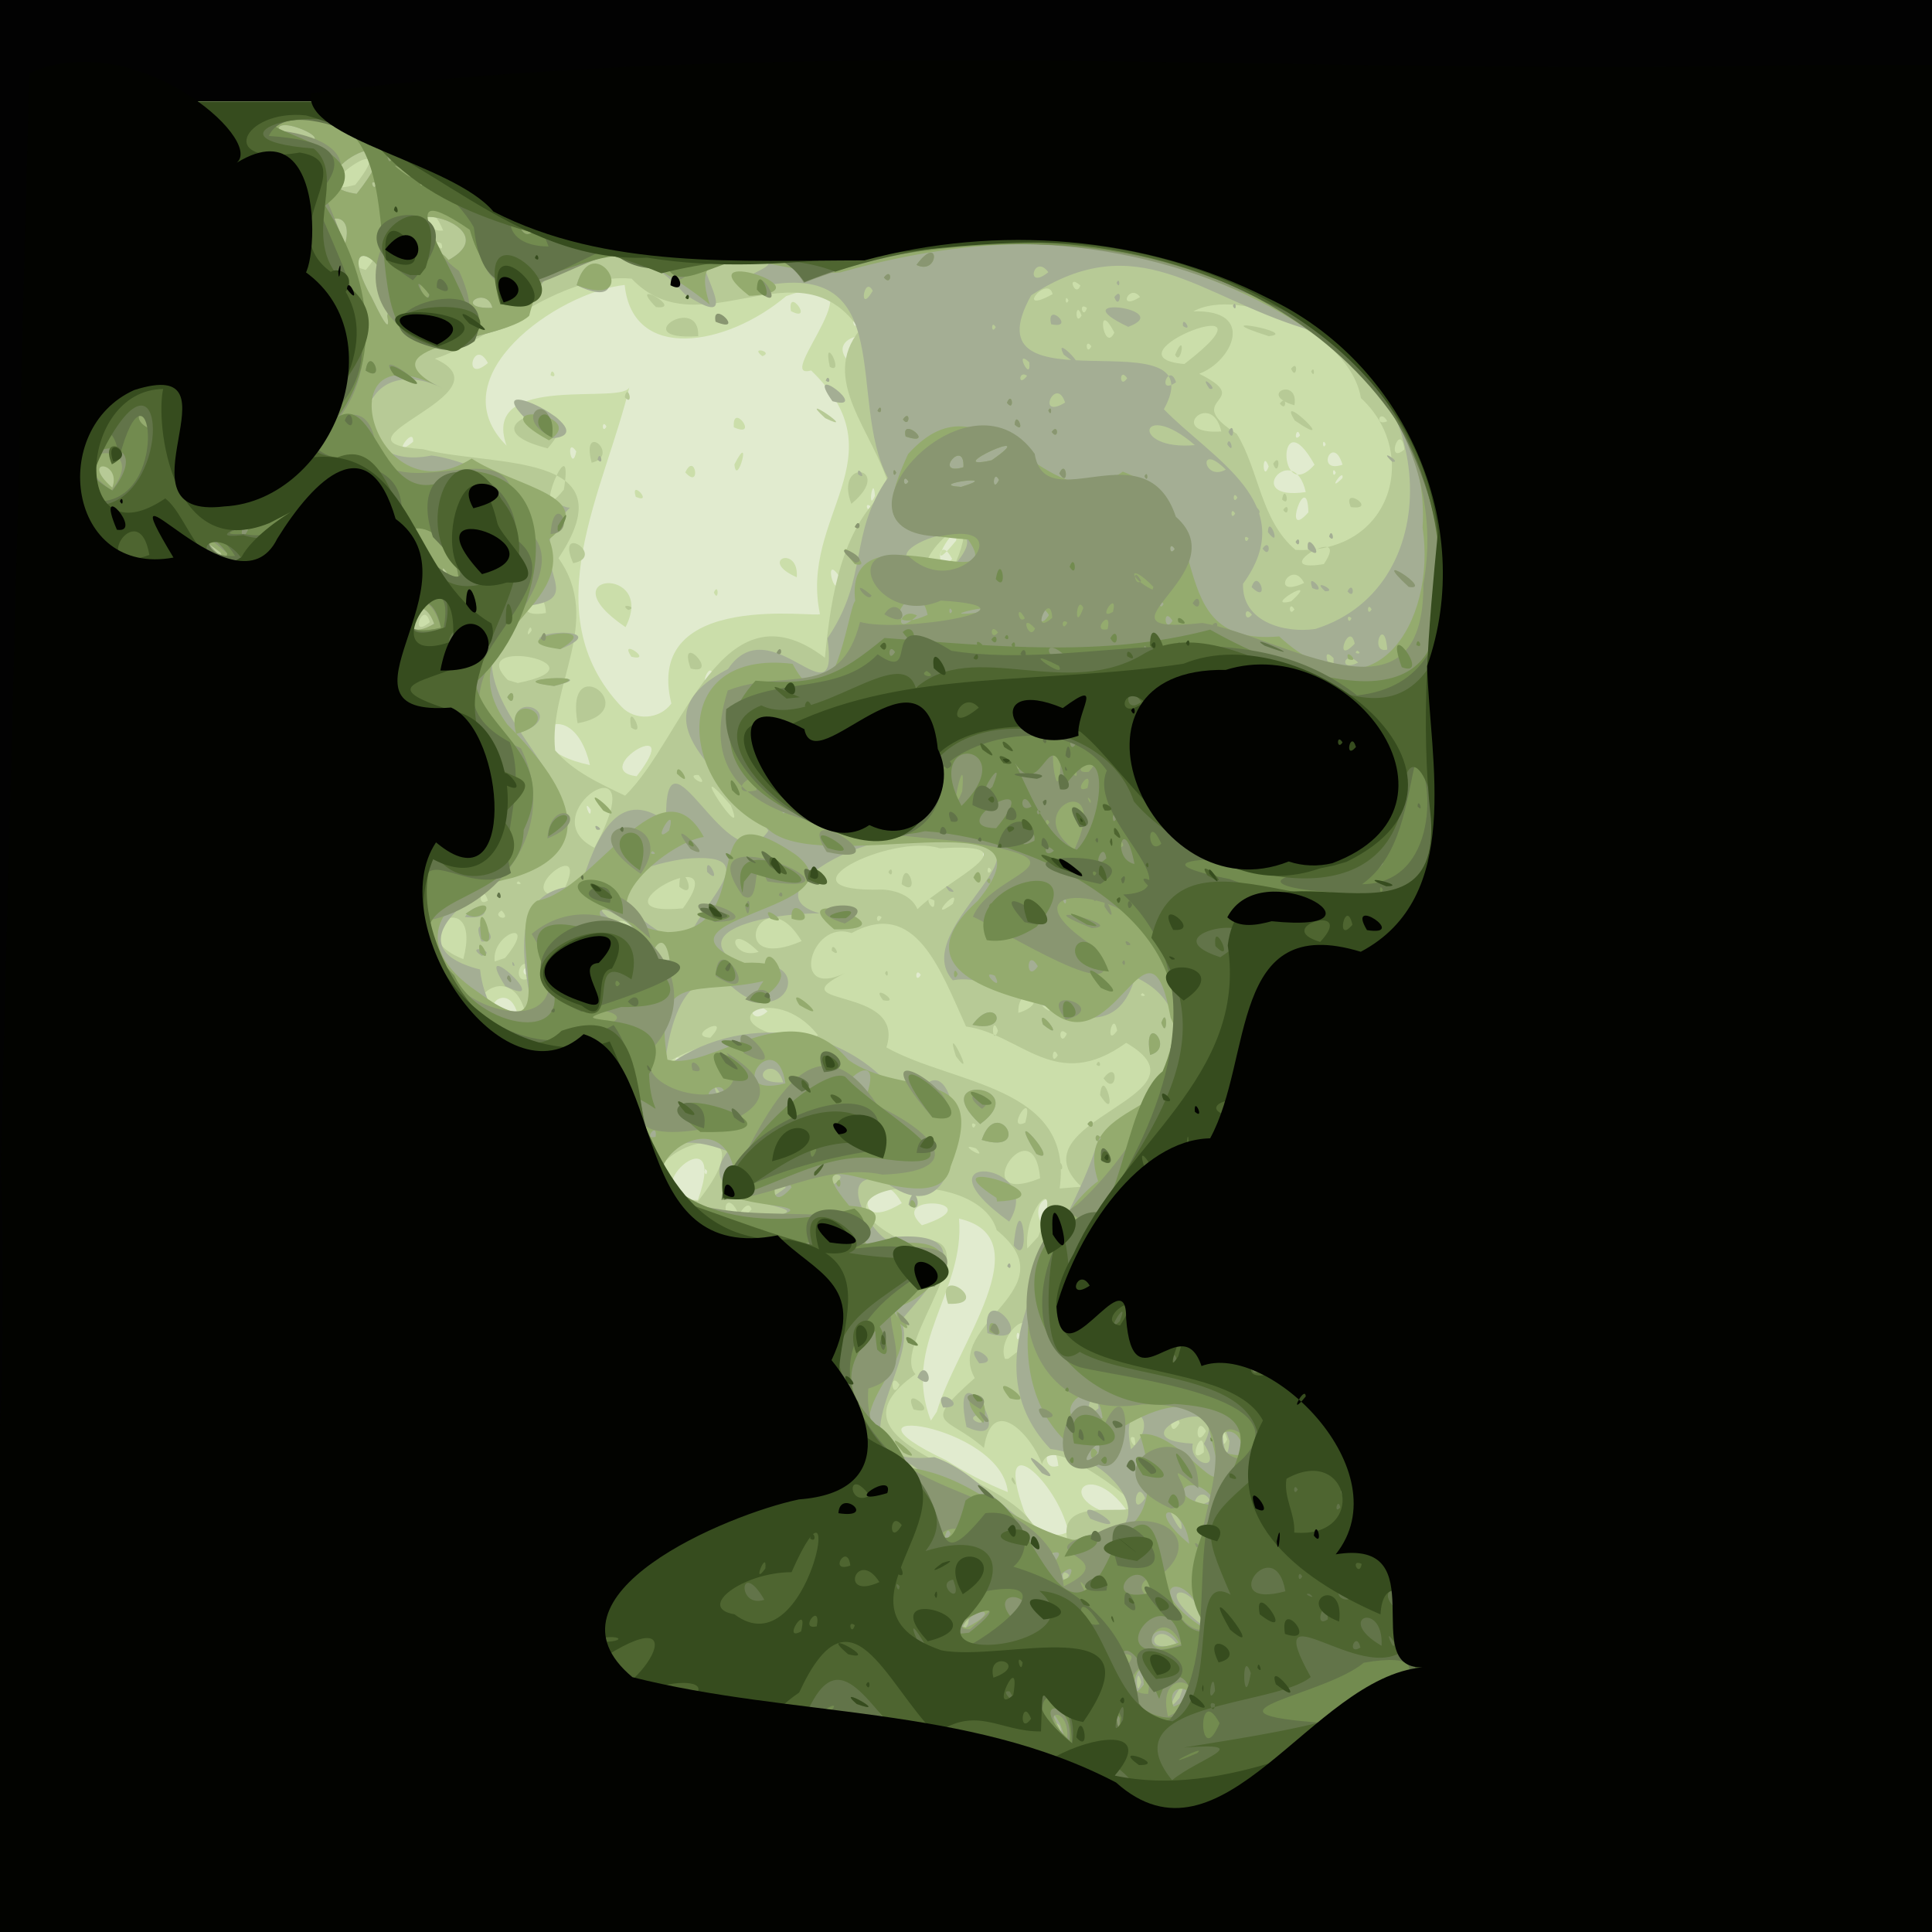 <?xml version="1.0" encoding="UTF-8" standalone="no"?>
<svg
   xmlns:dc="http://purl.org/dc/elements/1.1/"
   xmlns:cc="http://creativecommons.org/ns#"
   xmlns:rdf="http://www.w3.org/1999/02/22-rdf-syntax-ns#"
   xmlns:svg="http://www.w3.org/2000/svg"
   xmlns="http://www.w3.org/2000/svg"
   xmlns:sodipodi="http://sodipodi.sourceforge.net/DTD/sodipodi-0.dtd"
   xmlns:inkscape="http://www.inkscape.org/namespaces/inkscape"
   viewBox="0 0 512 512"
   id="svg2"
   version="1.1"
   inkscape:version="0.48.4 r9939"
   width="100%"
   height="100%"
   sodipodi:docname="notsure22.svg">
  <defs
     id="defs46">
    <filter
       id="filter3108"
       x="0"
       y="0"
       width="1"
       height="1"
       inkscape:label="Lightness-Contrast"
       inkscape:menu="Color"
       inkscape:menu-tooltip="Increase or decrease lightness and contrast"
       color-interpolation-filters="sRGB">
      <feFlood
         id="feFlood3110"
         result="result1"
         flood-opacity="1"
         flood-color="rgb(0,0,0)" />
      <feBlend
         id="feBlend3112"
         in2="SourceGraphic"
         mode="normal"
         result="result2" />
      <feComposite
         id="feComposite3114"
         in2="SourceGraphic"
         k2="1"
         operator="arithmetic"
         result="result3" />
      <feComposite
         id="feComposite3116"
         in2="SourceGraphic"
         operator="in" />
    </filter>
  </defs>
  <sodipodi:namedview
     pagecolor="#ffffff"
     bordercolor="#666666"
     borderopacity="1"
     objecttolerance="10"
     gridtolerance="10"
     guidetolerance="10"
     inkscape:pageopacity="0"
     inkscape:pageshadow="2"
     inkscape:window-width="1185"
     inkscape:window-height="1030"
     id="namedview44"
     showgrid="false"
     inkscape:zoom="0.921875"
     inkscape:cx="304.12058"
     inkscape:cy="240.80592"
     inkscape:window-x="100"
     inkscape:window-y="100"
     inkscape:window-maximized="0"
     inkscape:current-layer="svg2" />
  <rect
     style="opacity:0.99;fill:#000000;fill-opacity:1;fill-rule:nonzero;stroke:none"
     id="rect3171"
     width="529.251"
     height="587.546"
     x="-4.602"
     y="-12.649" />
  <g
     id="g3147"
     transform="matrix(1.017,0,0,1,10.898,28.203)">
    <path
       style="fill:#e1ebcf"
       d="m -3.085,280.949 c 0,-94.056 0,-188.113 0,-282.169 174.893,0 349.785,0 524.678,0 0,188.113 0,376.226 0,564.339 -174.893,0 -349.785,0 -524.678,0 0,-94.056 0,-188.113 0,-282.17 z"
       id="path3169"
       inkscape:connector-curvature="0" />
    <path
       style="fill:#cbdeaa"
       d="m -3.085,280.949 c 0,-94.056 0,-188.113 0,-282.169 174.893,0 349.785,0 524.678,0 0,188.113 0,376.226 0,564.339 -174.893,0 -349.785,0 -524.678,0 0,-94.056 0,-188.113 0,-282.17 z M 267.674,377.699 c -2.947,-13.516 -19.839,-28.918 -11.486,-5.319 1.822,4.048 6.984,7.958 11.486,5.319 z m 16.648,-3.383 c -10.965,-18.607 -23.303,-3.552 0,0 z m -32.422,-7.1 c -1.731,-18.369 -49.118,-24.306 -16.048,-8.423 5.086,3.273 10.438,6.151 16.048,8.423 z m 13.183,-6.952 c -1.469,-11.018 -6.019,1.952 0,0 z m -31.696,-14.336 c 5.077,-17.675 27.603,-46.111 5.797,-51.193 1.651,19.467 -15.154,33.324 -7.322,53.534 l 1.525,-2.341 z m 18.288,1.616 c -1.539,-2.256 -2.042,1.634 0,0 z m 3.498,-21.683 c -1.299,-2.979 -1.298,2.979 0,0 z m 5.583,-29.575 c 7.74,-10.205 -4.207,-7.803 0,0 z m -31.234,0.219 c 19.106,-6.282 -9.527,-9.025 0,0 z m -5.247,-5.857 c -7.358,-13.647 -15.699,9.787 0,0 z m -53.135,-0.836 c 8.665,-24.697 -19.11,0.055 0,0 z m 2.416,-7.714 c -1.724,-2.033 -0.194,2.704 0,0 z m -6.522,-29.48 c -3.3,-2.675 -1.324,5.541 0,0 z m -42.698,-11.289 c -2.343,-11.74 -13.449,0.543 0,0 z m 64.96,-1.528 c -5.728,-5.094 -5.127,4.831 0,0 z m 39.934,-9.641 c -1.534,-2.379 -1.605,2.64 0,0 z m -101.729,-0.941 c -2.397,-2.837 -2.397,2.837 0,0 z M 246.137,198.179 c -1.01,-2.209 -0.912,2 0,0 z M 143.215,186.382 c -2.368,-3.538 0.092,3.573 0,0 z m 11.963,-8.872 c 13.299,-17.368 -12.945,-1.591 0,0 z m -12.174,-2.963 c -4.921,-21.671 -23.856,-5.112 0,0 z m 21.225,-16.308 c -7.424,-30.498 38.701,-22.508 38.718,-23.735 -5.443,-26.083 21.184,-41.493 -2.307,-64.536 -10.701,3.114 20.945,-29.641 -6.525,-19.68 -15.445,13.297 -39.992,17.605 -42.05,-2.98 -17.643,1.98 -48.798,24.4 -30.784,42.58 -7.045,-19.909 31.533,-10.34 32.06,-15.751 -6.362,27.412 -25.285,59.981 -2.139,84.918 3.538,3.847 9.946,3.455 13.026,-0.816 z m -10.423,-12.393 c -3.515,-5.346 6.098,1.43 0,0 z m -1.517,-7.849 c -21.113,-14.5 8.302,-16.565 0,0 z m 23.016,-9.186 c 1.298,-2.979 1.299,2.979 0,0 z m 21.604,-4.033 c -10.291,-4.575 0.631,-8.72 0,0 z m -41.963,-21.318 c -1.523,-5.02 4.814,2.104 0,0 z m 12.912,-6.477 c 2.593,-5.641 4.178,4.771 0,0 z m 12.796,-2.109 c 4.782,-9.526 0.62,6.477 0,0 z m -0.145,-9.841 c -0.533,-6.961 6.811,3.114 0,0 z M 132.749,71.259 c 0.226,-2.792 2.167,1.293 0,0 z m 55.188,-5.072 c -3.514,-2.765 3.183,-1.152 0,0 z m 7.449,-11.943 c -1.027,-6.833 6.25,3.277 0,0 z m -20.355,96.884 c -0.43,-5.394 -4.426,4.661 0,0 z m 33.146,-26.261 c -4.705,-7.397 -1.128,7.565 0,0 z m 29.215,-4.939 c -3.85,-7.461 -4.557,4.955 0,0 z m 1.042,-4.867 c 0.88,-7.522 -9.616,11.946 0,0 z m -21.738,-5.765 c -1.534,-2.379 -1.605,2.64 0,0 z m 113.523,-1.731 c -0.255,-12.001 -7.16,8.284 0,0 z m -114.106,-1.589 c -1.657,-1.465 -0.783,2.218 0,0 z m 1.166,-2.766 c -0.419,-6.338 -2.102,4.806 0,0 z m 112.254,-1.009 c -3.08,-14.154 -17.075,2.51 0,0 z m 2.294,-7.246 c -9.732,-17.811 -9.79,11.138 0,0 z m 7.276,3.543 c 0.485,-3.021 -4.405,4.389 0,0 z m -1.732,-1.429 c -1.01,-2.209 -0.912,2 0,0 z m -17.489,-1.646 c -1.778,-4.935 -1.699,4.699 0,0 z m 19.238,-0.482 c -2.52,-8.451 -7.278,2.551 0,0 z M 139.453,91.419 c -2.932,-4.301 -1.167,6.005 0,0 z m 195.297,-1.875 c -1.01,-2.209 -0.912,2 0,0 z M 96.929,88.877 c 0.308,-4.725 -6.308,5.282 0,0 z m 3.318,-0.585 -1.434,0.015 1.434,-0.015 z m 227.798,-1.072 c -0.816,-3.048 -1.975,2.264 0,0 z M 147.323,84.841 c -1.262,-2.274 -1.262,2.274 0,0 z m 64.142,-16.165 c 15.889,-11.35 -10.703,-9.492 0,0 z M 116.425,68.001 c -3.696,-7.127 -6.824,5.873 0,0 z m 96.774,-10.671 c -1.792,-5.263 -2.408,3.423 0,0 z"
       id="path3167"
       inkscape:connector-curvature="0" />
    <path
       style="fill:#b7ca96"
       d="m -3.085,280.949 c 0,-94.056 0,-188.113 0,-282.169 174.893,0 349.785,0 524.678,0 0,188.113 0,376.226 0,564.339 -174.893,0 -349.785,0 -524.678,0 0,-94.056 0,-188.113 0,-282.17 z M 267.416,379.744 c -3.393,-15.725 31.495,0.064 9.825,-15.636 -10.318,-7.065 -15.18,-8.63 -16.437,-4.275 -2.451,-7.213 -12.888,-19.214 -15.119,-4.302 -9.8,-8.815 -16.833,-5.473 -2.4,-18.534 -8.11,-14.655 24.996,-23.351 5.727,-39.197 -5.248,-18.311 -55.19,-12.138 -23.697,3.203 26.069,-5.369 -4.662,27.255 2.533,34.968 -26.048,18.727 22.023,25.163 30.589,39.929 l 4.316,2.216 4.663,1.628 z m -14.563,-15.779 c 0.178,-2.547 2.19,3.757 0,0 z m -25.529,-18.668 c -3.324,-7.528 7.723,2.159 0,0 z m 9,-27.98 c -3.761,-11.185 12.292,0.538 0,0 z m 66.216,51.733 -1.434,0.015 1.434,-0.015 z m 6.267,-3.921 c -1.141,-4.629 -2.02,2.896 0,0 z m -5.83,-8.454 c 0.147,-8.714 -4.919,4.087 0,0 z m -18.081,-3.918 c -2.671,-1.118 1.111,5.08 0,0 z m 24.169,0.498 c -1.694,-6.091 -2.034,4.626 0,0 z m -5.514,-2.192 c -2.728,-4.985 -3.139,5.629 0,0 z m -6.881,-2.175 c -2.506,-6.918 -3.462,5.87 0,0 z m -10.017,-2.1 c -1.01,-2.209 -0.912,2 0,0 z m -62.961,-8.029 c -2.709,-4.054 -2.141,4.646 0,0 z m 31.695,-9.512 c 5.166,-13.752 -6.854,-3.636 -4.209,2.689 l 0.839,-0.049 3.37,-2.64 z m -33.86,-9.718 c -0.963,-10.868 -3.174,10.775 0,0 z m 38.302,-20.005 c 7.017,-18.37 -3.926,-7.896 -2.845,3.139 l 2.845,-3.139 z m -77.744,-5.056 c -3.442,-9.357 -6.301,0.989 0,0 z m 17.949,-1.108 c 1.036,-6.287 -8.524,1.622 0,0 z m -14.902,-1.074 c -1.275,-4.403 -6.836,7.426 0,0 z m -14.013,-2.116 c 24.476,-31.166 -32.33,-7.059 0,0 z m 99.961,-3.883 c -18.625,-17.603 35.794,-23.888 11.667,-38.129 -18.408,13.529 -27.256,-2.289 -41.728,-4.322 -6.717,-14.964 -13.077,-34.092 -29.852,-24.76 -10.657,-3.807 -16.294,17.662 -1.791,10.65 -17.898,9.14 16.208,3.047 10.886,19.649 17.367,9.919 48.966,10.087 45.137,37.382 l 5.681,-0.47 z m -6.264,-5.306 c 0.873,-3.319 2.375,2.7 0,0 z m 11.131,-18.977 c 0.749,-8.535 5.182,8.297 0,0 z m 0.904,-4.452 c 4.146,-5.565 3.569,5.23 0,0 z m -38.469,-5.856 c -3.44,-10.692 5.762,7.951 0,0 z m 36.611,2.239 c 0.783,-2.218 1.657,1.465 0,0 z m -55.6,-17.056 c -3.713,-5.009 5.299,1.071 0,0 z m 0.509,-7.191 c 0.912,-2 1.01,2.209 0,0 z m -13.878,-5.944 c -0.109,-3.138 3.051,2.369 0,0 z m 54.296,60.311 c -1.76,-19.864 -19.95,8.176 0,0 z m -16.684,-7.919 c -5.82,-1.979 3.637,3.89 0,0 z m -0.123,-6.267 c -1.657,-1.465 -0.783,2.218 0,0 z m 12.943,-0.56 c 2.556,-9.893 -5.492,2.687 0,0 z m -42.208,-7.598 c -7.18,-8.556 1.767,8.536 0,0 z m -45.768,-8.744 c 13.924,-9.949 -18.774,5.909 0,0 z m 96.446,-1.5 c -1.502,-3.388 -1.953,3.279 0,0 z m -62.494,-5.325 c -11.594,-15.035 -30.401,-2.597 -5.151,1.128 l 2.857,0.559 2.294,-1.687 z m -28.049,0.661 c 6.225,-6.815 -7.082,-0.389 0,0 z m 92.905,-1.053 c -2.662,-2.741 -1.788,3.998 0,0 z m 13.104,-0.815 c -1.035,-6.008 -3.397,4.847 0,0 z m -31.049,0.037 c -1.778,-4.935 -1.699,4.699 0,0 z m -122.737,-2.281 c -2.968,-22.163 -26.276,1.382 0,0 z m 128.032,-2.457 c 9.454,-3.048 -0.281,-8.585 0,0 z m 8.11,-0.552 c 4.405,-8.169 -6.376,-2.684 0,0 z m 24.257,-4.693 c -1.541,0.927 1.897,1.11 0,0 z m 1.959,-4.477 c 2.086,-14.556 -5.112,2.485 0,0 z m -159.845,-0.846 c -4.89,-7.973 -7.382,6.497 0,0 z m -8.235,-3.992 c 9.045,-11.024 -3.68,-6.549 -2.681,0.916 l 2.681,-0.916 z m -10.873,0.31 c 5.354,-20.649 -18.086,-7.272 0,0 z m 76.953,-1.922 c -8.772,-8.795 -7.445,2.35 0,0 z m -9.619,-0.964 c -2.8,-5.584 -3.035,4.614 0,0 z m 20.822,-1.887 c -10.274,-17.616 -20.762,9.061 0,0 z M 155.123,219.695 c -1.981,-7.349 -10.822,-2.363 0,0 z m 19.308,-0.823 c -1.01,-2.209 -0.912,2 0,0 z m -54.443,-5.779 c -3.044,1.813 3.138,3.233 0,0 z m 99.04,1.753 c -1.865,-1.563 -1.359,2.923 0,0 z m -51.792,-2.324 c 14.306,-19.888 -26.368,2.588 0,0 z m -0.919,-5.711 c -0.043,-8.832 5.504,4.332 0,0 z m 62.039,5.93 c 7.949,-8.073 30.981,-17.778 5.865,-16.136 -12.748,-4.144 -44.383,11.804 -14.853,10.936 3.509,0.242 7.502,1.653 8.988,5.2 z m -4.121,-6.627 c 0.807,-8.361 5.447,4.05 0,0 z m -3.458,-3.232 c 1.262,-2.274 1.262,2.274 0,0 z m 11.986,7.57 c -3.685,-2.194 0.392,4.716 0,0 z m 4.775,0.922 c 2.461,-5.737 -7.393,5.324 0,0 z m -121.113,-0.917 c -1.487,-5.005 -3.352,2.13 0,0 z m 19.042,-1.314 c 9.5,-17.972 -13.943,0.442 0,0 z m 45.339,1.313 c 1.113,-8.991 -7.631,0.191 0,0 z m -29.028,-3.11 c 0.258,-9.258 -6.269,2.999 0,0 z m -27.422,-1.985 c -1.541,0.927 1.897,1.11 0,0 z m 123.239,-2.949 c -1.262,-2.274 -1.262,2.274 0,0 z m -100.855,-3.79 c -2,-2.803 -0.546,3.697 0,0 z m -2.549,-2.159 c 16.495,-30.833 -17.404,-8.727 0,0 z m 35.506,-11.259 c -13.461,-15.821 5.142,12.551 0,0 z m -27.53,-2.544 c 15.471,-15.347 25.097,-57.361 52.076,-36.548 1.648,-17.66 4.716,-35.115 16.818,-45.157 -4.165,-14.868 -18.345,-28.457 -7.721,-41.714 -15.734,-23.937 -41.575,5.574 -59.48,-13.605 -19.346,-1.67 -37.291,16.859 -51.263,21.215 20.711,9.363 -30.655,22.1 -3.082,23.994 17.789,4.796 54.118,0.242 35.3,28.876 11.745,16.741 -2.709,34.037 -0.864,50.949 4.756,5.655 11.718,8.805 18.217,11.99 z m 1.57,-18.067 c -1.327,-7.825 4.302,3.083 0,0 z m -13.947,-1.128 c -3.565,-20.172 18.016,-3.326 0,0 z m 29.475,-14.495 c -3.618,-10.336 7.976,2.034 0,0 z m -16.269,-15.504 c -2.773,-1.97 2.881,-0.837 0,0 z M 138.647,121.051 c -4.804,-11.036 8.81,-1.776 0,0 z m 72.477,-15.721 c -4.63,-12.592 11.512,-9.709 0,0 z M 143.463,94.424 c -2.922,-11.335 7.688,-1.937 0,0 z M 131.991,90.616 c -25.428,-6.568 14.419,-16.812 0,0 z m 72.318,-8.016 c -8.1,-7.497 9.359,4.65 0,0 z m -52.232,-5.542 c 0.782,-4.195 2.501,2.833 0,0 z m 53.438,-8.037 c -2.01,-9.618 4.126,2.343 0,0 z m -42.719,-2.017 1.441,-0.567 -1.441,0.567 z m 8.428,-6.125 c -19.012,1.342 0.385,-11.6 0,0 z m -11.002,-7.708 c -7.935,-8.19 7.676,0.886 0,0 z m -27.577,125.222 -1.237,0.514 1.237,-0.514 z m 38.689,-1.2 c -4.278,-0.367 3.484,4.316 0,0 z m 4.354,-3.123 -0.008,1.377 0.008,-1.377 z m -51.473,-21.264 c 24.372,-4.92 -14.32,-12.89 -2.594,-0.778 l 1.578,0.473 1.016,0.304 z m 3.602,-13.912 c -0.283,-2.871 -2.093,3.264 0,0 z m -26.549,-2.226 c -1.556,-6.199 -5.62,4.854 0,0 z m 30.288,-2.422 c -0.661,-11.147 -11.819,2.151 0,0 z m 195.032,-0.964 c -1.605,-2.64 -1.534,2.379 0,0 z m -0.846,-2.128 c 8.208,-7.625 -7.997,2.083 0,0 z m 3.366,-4.865 c -3.305,-6.68 -9.303,4.413 0,0 z m -112.412,-1.472 c -1.01,-2.209 -0.912,2 0,0 z m 21.57,-3.747 c 10.104,-24.379 -21.154,9.475 0,0 z m 95.98,0.22 c 7.694,-11.517 -16.013,2.708 0,0 z m -7.368,-3.762 c 25.193,1.125 32.504,-25.81 17.034,-40.239 -2.86,-17.246 -31.669,-29.675 -43.67,-22.973 16.39,-0.552 10.27,13.215 1.535,16.526 15.136,7.693 -5.315,6.181 9.805,15.943 5.894,9.861 6.138,22.839 15.296,30.744 z m -3.206,-10.581 c 1.605,-2.64 1.534,2.379 0,0 z m 17.607,-0.768 c -2.463,-5.964 7.313,0.979 0,0 z m -17.898,-1.997 c 0.646,-4.46 2.397,2.311 0,0 z m -2.332,-9.502 c 2.21,-3.489 1.391,4.152 0,0 z m 5.622,-11.451 c -5.234,-8.58 12.626,8.751 0,0 z m -0.084,-4.03 c -9.866,-2.924 1.264,-7.715 0,0 z m -3.789,-0.47 c 1.831,-2.62 1.831,2.62 0,0 z m 8.162,-8.465 c 0.912,-2 1.01,2.209 0,0 z m -5.247,-0.745 c 2.072,-2.778 1.404,3.435 0,0 z m -3.093,-1.908 1.243,-0.897 -1.243,0.897 z m -2.733,-6.73 c -18.378,-5.936 8.645,-0.846 0,0 z M 134.497,106.917 c -2,-2.803 -0.546,3.697 0,0 z m 1.728,-5.393 c 2.928,-18.71 -9.429,12.083 0,0 z m 180.852,-1.954 -1.074,0.074 1.074,-0.074 z m 38.168,-8.666 c -1.037,-7.812 -5.095,4.391 0,0 z m -47.71,-4.769 c -2.549,-11.459 -14.691,1.029 0,0 z m 43.245,-2.704 c -1.983,-3.592 -3.51,1.518 0,0 z M 86.693,75.148 c -5.203,-3.301 0.276,7.909 0,0 z M 297.898,68.264 c 27.875,-21.74 -22.326,-1.992 0,0 z m -2.393,-2.469 c 2.955,-7.033 1.562,3.504 0,0 z M 91.94,65.297 c -1.657,-1.465 -0.783,2.218 0,0 z M 273.683,63.561 c -1.835,-2.538 -1.398,2.837 0,0 z m 5.976,-3.618 c -4.951,-9.735 -2.783,5.857 0,0 z m -8.534,-4.495 c -1.562,-4.619 -1.923,3.134 0,0 z m 1.405,-2.028 c -2.388,-1.855 -1.035,3.329 0,0 z m -4.822,-1.969 c -1.01,-2.209 -0.912,2 0,0 z m 18.655,-0.941 c -2.795,-3.851 -6.158,3.935 0,0 z m -22.784,-0.756 c -1.242,-5.366 -10.257,5.74 0,0 z m 7.234,-2.304 c -3.837,-3.427 -1.273,3.566 0,0 z M 84.603,43.339 c 11.496,-14.045 -11.413,-2.811 0,0 z M 185.799,40.859 c -13.493,-9.159 -18.596,0.325 0,0 z M 104.309,36.316 c -3.437,-1.777 1.107,3.702 0,0 z m 0.457,-3.425 c -4.099,-10.247 -6.67,0.713 0,0 z M 81.858,20.79 c 13.697,-17.527 -16.726,4.594 0,0 z"
       id="path3165"
       inkscape:connector-curvature="0" />
    <path
       style="fill:#a4ae94"
       d="m -3.085,280.949 c 0,-94.056 0,-188.113 0,-282.169 174.893,0 349.785,0 524.678,0 0,188.113 0,376.226 0,564.339 -174.893,0 -349.785,0 -524.678,0 0,-94.056 0,-188.113 0,-282.17 z M 265.375,429.088 c -2.587,-2.545 1.626,4.268 0,0 z m 31.268,-7.324 c 3.886,-10.288 -6.306,7.623 0,0 z m -9.989,-4.198 c -1.433,-5.812 -1.511,5.834 0,0 z m -4.664,-5.173 c -1.892,-3.412 -1.892,3.412 0,0 z m 13.875,-5.032 c -5.513,-7.176 -9.745,3.468 0,0 z m -54.344,-5.153 c 1.321,-5.756 -4.976,8.029 0,0 z m 61.457,0.607 c -0.811,-12.068 -15.565,-11.935 0,0 z M 267.872,389.187 c -2.662,-2.741 -1.788,3.998 0,0 z m 36.271,-1.774 c -2.449,-1.886 0.07,3.471 0,0 z m -40.336,-2.578 c 0.486,-8.949 -9.252,12.926 0,0 z m 4.259,-3.833 c 27.555,-1.12 12.731,-23.024 -5.085,-25.221 -22.994,-24.668 5.356,-56.771 12.125,-80.898 17.229,-5.915 31.439,-34.271 9.983,-44.137 -7.183,25.288 -32.782,-2.417 -47.51,0.853 -12.489,-14.002 32.429,-38.828 -1.258,-36.578 -19.315,-7.637 -61.614,18.687 -24.005,20.029 -8.126,-3.564 -49.349,0.818 -29.992,12.812 20.968,-4.234 11.74,18.385 -2.272,5.462 -17.512,-9.591 -17.598,28.961 -18.109,21.823 19.648,-15.43 49.377,-12.917 64.281,10.903 13.757,-31.263 20.286,40.986 -7.217,18.182 -14.877,-2.062 1.914,20.428 2.398,15.425 31.504,-2.728 -1.718,23.936 2.939,22.885 4.355,11.023 -20.26,38.319 8.417,35.416 13.625,4.769 20.873,19.85 35.304,23.044 z m 5.325,-6.741 c -4.841,-7.487 13.888,5.588 0,0 z m -12.605,-12.07 c -9.406,-10.899 8.1,4.324 0,0 z m -19.649,-12.23 c -4.881,-23.386 15.361,7.009 0,0 z m 2.433,-3.04 c -3.007,1.267 4.63,3.537 0,0 z m -8.531,-2.123 c -2.987,-6.522 7.471,0.153 0,0 z m -6.682,-7.93 c 2.215,-6.098 5.335,4.501 0,0 z m 16.108,-3.772 c -5.309,-7.361 7.108,-0.039 0,0 z m 2.109,-8.007 c -1.945,-15.44 14.779,4.475 0,0 z m 5.174,-17.746 c 0.848,-2.322 1.432,1.786 0,0 z m 1.676,-5.467 c 1.724,-17.776 4.965,6.888 0,0 z m -1.166,-6.343 c -26.14,-19.192 9.982,-16.219 0,0 z m -26.234,-4.507 c 1.498,-7.528 4.552,3.78 0,0 z m 33.303,-13.441 c -9.143,-15.192 7.131,3.7 0,0 z m -14.231,-3.698 c 3.981,-12.03 13.539,4.132 0,0 z m -0.396,-4.195 c -14.5,-13.642 14.061,-10.554 0,0 z m 27.962,-0.031 c 1.831,-2.62 1.831,2.62 0,0 z m 16.323,-18.296 c -2.081,-11.943 6.776,-1.858 0,0 z m -27.92,-8.068 c -2.026,-6.025 6.83,5.633 0,0 z m 30.835,-0.442 c 1.645,-4.96 1.645,4.96 0,0 z m -49.221,0.523 c 6.197,-8.581 10.404,2.447 0,0 z m -6.045,-35.418 c -2.948,-3.432 3.556,1.142 0,0 z m 60.389,167.279 c -7.727,-12.204 1.607,7.483 0,0 z m 7.64,-5.698 c -2.71,-5.344 -7.356,4.125 0,0 z m -16.967,-0.709 c -2.441,-5.819 -3.987,5.858 0,0 z m -55.863,-1.792 c -3.509,-12.162 -17.394,-8.358 0,0 z m 77.556,-0.642 c -0.39,-13.12 -4.704,5.734 0,0 z m -6.392,-11.994 c 8.178,-15.632 -24.509,-1.149 -2.891,-0.035 -1.249,5.354 8.089,8.221 2.891,0.035 z m -19.005,1.464 c 9.114,-8.591 -3.273,-15.376 0,0 z m 25.666,-2.219 c -3.588,-11.053 -0.835,10.748 0,0 z m -34.082,-8.666 c -1.077,-8.716 -5.202,4.485 0,0 z m -89.414,-49.809 c 26.176,-4.732 -19.748,-1.761 -7.212,-18.272 -29.624,-11.414 -15.278,23.863 7.212,18.272 z m 17.888,-8.078 c 12.048,-6.195 -5.804,-4.535 0,0 z m -10.052,-0.521 c -0.869,-7.918 -14.023,10.697 0,0 z m 87.982,-4.098 c -3.337,-1.534 1.392,4.834 0,0 z m -5.821,-9.053 c -1.831,-2.62 -1.831,2.62 0,0 z m -85.114,-0.968 c -1.856,-2.153 -0.657,2.946 0,0 z m 23.751,-11.545 c 0.159,-12.933 3.491,4.312 -1.903,3.034 l 1.903,-3.034 z m -38.02,0.321 c -2.83,-4.424 0.206,3.917 0,0 z m 27.677,-1.211 c -1.43,-6.023 -0.882,5.401 0,0 z m -11.077,-1.39 c -2.354,-8.363 -10.683,0.448 0,0 z M 128.681,242.504 c -3.48,-16.693 -7.298,-35.491 12.002,-36.034 3.623,-11.819 9.402,-26.642 22.177,-16.979 -0.572,-29.877 16.442,18.032 26.664,2.434 -9.968,-14.095 -36.154,-29.236 -10.534,-42.838 11.168,-16.871 29.184,15.656 25.911,-8.136 10.869,-16.255 5.372,-27.419 15.723,-42.517 -10.724,-20.482 2.854,-58.092 -32.767,-50.794 -13.214,-3.096 15.275,-5.745 -7.247,-8.959 -22.411,-10.566 8.761,25.365 -12.816,11.141 -16.09,-18.418 -34.182,-14.208 -42.581,6.604 -7.454,6.184 -44.322,7.41 -20.718,18.117 -23.6,-11.035 -27.124,22.969 -2.796,17.972 11.533,1.185 35.629,15.31 36.259,13.691 -15.311,14.666 7.822,24.637 -13.093,26.331 -28.263,25.009 35.564,51.614 0.536,69.739 -11.518,4.446 -34.616,20.377 -11.009,26.448 0.57,6.732 5.261,19.586 14.29,13.781 z m -7.737,-9.377 c -9.333,-14.895 13.502,6.821 0,0 z m 1.941,-5.515 c -0.548,-2.312 1.279,0.884 0,0 z m -8.062,-2.493 c -4.821,-3.311 4.499,-1.208 0,0 z m -0.089,-3.81 c -3.648,-9.221 6.934,0.413 0,0 z m -4.311,-6.495 c 4.297,-6.463 9.161,1.09 0,0 z m 34.326,-23.154 c -1.473,-2.442 2.659,0.472 0,0 z m -20.945,-25.378 c -3.276,-13.537 15.385,-4.604 0,0 z m -2.342,-9.721 c 2.14,-3.695 2.08,3.459 0,0 z m 12.196,-2.97 c -15.567,-1.941 14.78,-3.45 0,0 z m 1.62,-9.761 c -18.394,-4.63 16.818,-6.879 0,0 z m 77.613,-46.312 c -0.428,-3.033 2.658,1.917 0,0 z m -67.899,-3.946 c 0.657,-2.946 1.856,2.153 0,0 z m -13.044,-5.554 c -27.071,-23.015 19.447,-0.417 0,0 z m 74.261,-9.895 c -7.847,-11.204 10.38,2.883 0,0 z m -1.754,-5.479 c 0.783,-2.218 1.657,1.465 0,0 z M 139.55,47.376 c 4.374,-15.483 16.831,8.442 0,0 z M 163.063,239.564 c -1.831,-2.62 -1.831,2.62 0,0 z m 0.855,-13.62 c -1.431,-12.836 -10.588,6.442 0,0 z m 4.392,-2.991 c 0.618,-10.154 23.285,-25.957 -0.917,-23.523 -26.637,4.39 -15.442,14.639 0.917,23.523 z m 5.232,-20.093 c -0.55,-5.68 4.369,4.289 0,0 z m -16.313,18.48 c -5.575,-9.232 -21.88,-13.225 0,0 z m 118.943,-13.039 c -3.637,-4.631 0.268,3.145 0,0 z m -84.699,-0.567 c -1.972,-6.045 -5.889,4.061 0,0 z m -85.55,-9.437 c 0.891,-6.368 -4.407,1.888 0,0 z m 90.479,0.032 -1.074,0.074 1.074,-0.074 z m -73.108,-6.66 c -2.662,-2.741 -1.788,3.998 0,0 z m -27.707,-42.109 c 9.403,-6.471 -12.057,4.63 0,0 z m 254.84,0.453 c -1.887,-6.659 -3.544,2.992 0,0 z m -7.224,-2.627 c -3.619,-3.726 -5.338,2.762 0,0 z M 336.79,146.213 c -4.243,-4.419 0.278,7.292 0,0 z m 6.182,-1.989 c -1.541,0.927 1.897,1.11 0,0 z m 7.809,-0.274 c -0.766,-9.631 -4.879,1.249 0,0 z m -8.484,-1.567 c -1.338,-6.545 -5.896,6.286 0,0 z m -10.265,-3.901 c 35.985,-11.507 30.506,-67.981 -2.841,-79.642 -27.611,-8.601 -43.557,-27.131 -71.204,-8.778 -17.619,32.066 48.55,4.187 34.585,30.195 12.818,13.387 35.794,25.003 20.619,46.263 -0.323,10.055 10.755,13.158 18.84,11.962 z m 2.542,-9.999 c -4.022,-3.747 3.838,0.163 0,0 z m 5.84,0.021 c 1.606,-3.159 2.073,2.612 0,0 z m -24.984,-1.103 c 1.655,-5.518 5.008,4.904 0,0 z m 15.827,0.243 c -1.861,-5.048 4.511,2.052 0,0 z m -12.977,-10.471 c 2.148,-3.201 2.148,3.201 0,0 z m 11.824,0.142 c -0.694,-5.792 5.251,4.067 0,0 z m -3.225,-1.906 c 1.262,-2.274 1.262,2.274 0,0 z m 8.745,-1.383 c 0.657,-2.946 1.856,2.153 0,0 z m -15.958,-1.219 c 0.22,-5.12 3.838,5.126 0,0 z m -4.057,-4.766 c -5.751,-7.685 6.348,0.836 0,0 z m 36.455,-13.889 c -4.157,-3.967 2.905,0.435 0,0 z m -42.989,-4.64 c 0.639,-2.858 2.215,3.369 0,0 z m 0.315,-3.261 c 1.617,-3.55 1.617,3.55 0,0 z m -4.937,-11.425 c -3.234,-4.769 2.842,0.678 0,0 z m -37.969,-9.037 c -3.29,-6.437 8.866,6.907 0,0 z m 16.789,-7.379 c -18.147,-8.773 12.662,-4.72 0,0 z m 14.279,-0.207 c -0.411,-3.26 2.851,1.891 0,0 z m -34.364,-0.481 c -1.422,-6.364 6.693,1.465 0,0 z m 47.368,-4.862 c 0.912,-2 1.01,2.209 0,0 z m -30.898,-2.337 c 2.43,-3.258 1.36,3.997 0,0 z m 0.583,-3.777 c 0.912,-2 1.01,2.209 0,0 z M 102.434,137.021 c -4.652,-12.039 -11.479,7.929 0,0 z m 239.02,-1.417 c -1.657,-1.465 -0.783,2.218 0,0 z m -25.942,-0.913 c -2.249,-3.006 -2.084,2.68 0,0 z m 31.189,-1.411 c -1.262,-2.274 -1.262,2.274 0,0 z m -241.036,-9.845 c -2.172,-3.272 -0.231,2.795 0,0 z m 132.126,-1.636 c 16.989,-19.57 -34.842,0.427 0,0 z M 46.76,118.231 c -10.161,-8.077 2.611,5.433 0,0 z m 267.877,-3.79 c -1.657,-1.465 -0.783,2.218 0,0 z m -3.498,-6.556 c -1.262,-2.274 -1.262,2.275 0,0 z m 0.583,-4.233 c -1.262,-2.274 -1.262,2.274 0,0 z M 18.551,101.039 c 4.989,-13.058 -11.367,-7.952 0,0 z m 292.589,-1.367 -1.742,-0.774 1.742,0.774 z m -2.444,-3.423 c -7.448,-7.584 -5.867,3.339 0,0 z m -8.05,-6.49 c -14.307,-12.578 -17.187,1.549 0,0 z M 266.833,78.486 c -2.369,-7.392 -7.822,4.779 0,0 z M 80.028,73.734 c 10.054,-8.568 -7.935,3.04 0,0 z M 295.738,73.084 c -1.802,-5.539 -5.21,3.746 0,0 z m -12.727,-1.058 c -2.148,-3.201 -2.148,3.201 0,0 z m -26.088,-0.638 c -2.244,-1.704 -2.457,3.308 0,0 z m 0.574,-3.594 c -4.157,-3.934 0.603,5.797 0,0 z m -5.092,-6.778 -1.434,0.015 1.434,-0.015 z M 90.198,55.489 c 3.878,-14.592 -14.712,-24.435 -4.265,-5.209 -0.157,-0.67 5.668,12.732 4.265,5.209 z m 158.563,3.016 c -1.262,-2.274 -1.262,2.274 0,0 z M 117.591,53.371 c -1.567,-6.226 -10.633,0.373 0,0 z m 99.106,-4.506 c -2.228,-4.442 -3.84,6.685 0,0 z m 45.764,-4.938 c -3.802,-5.19 -6.225,5.142 0,0 z M 106.168,40.707 c 17.678,-9.878 -24.019,-19.371 -0.923,-1.001 l 0.923,1.001 z m -27.409,-2.81 c 4.905,-14.03 -12.25,-7.289 0,0 z m 3.455,-14.733 c 19.23,-24.518 -20.458,-2.894 0,0 z m 5.063,-2.807 c -2.167,-1.293 -0.226,2.792 0,0 z M 62.791,8.185 c 22.028,4.26 -6.269,-9.059 0,0 z"
       id="path3163"
       inkscape:connector-curvature="0" />
    <path
       style="fill:#94ab6e"
       d="m -3.085,280.949 c 0,-94.056 0,-188.113 0,-282.169 174.893,0 349.785,0 524.678,0 0,188.113 0,376.226 0,564.339 -174.893,0 -349.785,0 -524.678,0 0,-94.056 0,-188.113 0,-282.17 z M 265.432,428.441 c -5.622,-9.308 4.126,10.878 0,0 z m 27.117,-2.78 c -2.857,0.839 2.781,1.936 0,0 z m 2.532,-1.568 c 10.129,-4.288 -2.848,-8.119 0,0 z m -7.739,-5.869 c -0.75,-11.377 -5.433,7.503 0,0 z m -4.785,-5.724 c -1.346,-6.594 -5.172,4.975 0,0 z m 13.843,-5.396 c -5.82,-9.232 -12.668,4.941 0,0 z m -55.337,-3.95 c 9.478,-4.769 3.011,-6.199 -1.199,-0.334 l 1.199,0.334 z m 62.276,0.326 c -2.967,-17.393 -19.025,-12.252 0,0 z m -35.47,-13.686 c 3.466,-6.768 -9.2,4.663 0,0 z m 36.452,-2.47 c -1.607,-7.49 -3.065,10.31 0,0 z m -41.569,-0.243 c 9.157,-9.195 -10.627,0.858 0,0 z m 36.423,-6.153 c -1.188,-11.235 -13.021,-11.004 0,0 z m -30.482,-1.097 c 21.143,1.574 22.086,-14.214 17.599,-27.909 11.219,-1.835 25.155,25.339 18.637,1.197 -3.323,-22.472 -37.289,7.016 -32.98,4.536 -26.071,-16.622 -13.33,-60.4 3.486,-72.843 -7.791,-23.863 31.487,-15.879 18.882,-43.36 -5.816,-32.723 -14.917,15.329 -32.779,-3.189 -15.61,-3.877 -36.299,-10.481 -17.425,-27.799 23.331,-29.065 -41.767,-5.526 -54.909,-19.162 -23.172,-11.017 -26.124,-47.631 6.607,-43.58 10.68,20.332 14.504,-15.367 16.323,-16.66 -3.031,-25.853 40.677,0.271 29.424,-16.29 -19.63,-1.624 -24.206,-3.715 -15.646,-22.637 21.189,-23.96 35.535,19.599 55.958,4.652 25.745,9.807 8.659,46.486 40.74,43.668 24.717,23.089 41.047,-3.772 37.377,-28.805 2.308,-37.884 -35.713,-60.368 -67.292,-69.984 -27.627,-8.671 -57.262,-5.466 -84.467,2.329 -14.534,1.471 -41.356,-13.29 -33.962,8.531 -16.685,-13.676 -40.241,-25.051 -47.083,2.948 -7.229,7.071 -45.641,7.57 -22.266,19.546 -31.809,-18.156 -19.042,35.242 7.275,18.298 11.188,7.488 33.95,10.073 20.2,21.383 7.397,19.212 -27.506,25.63 -10.947,49.049 11.986,12.281 27.796,32.62 1.372,40.695 -19.757,4.204 -27.323,17.689 -9.168,30.125 24.592,18.769 5.755,-17.514 15.609,-24.083 15.32,-2.688 32.158,-37.967 43.422,-16.882 -9.715,1.345 -34.225,22.353 -9.399,25.21 25.338,-0.47 5.078,-39.914 33.266,-20.583 18.965,14.65 -42.43,16.76 -13.272,28.722 22.922,-1.044 -3.791,17.437 4.946,4.84 -16.749,4.027 -29.013,-3.195 -25.018,20.822 11.654,3.234 31.81,-18.372 47.151,0.079 14.406,10.441 37.376,0.487 26.656,28.219 -3.227,17.044 -43.93,-10.804 -26.449,10.414 18.68,1.35 -8.927,13.069 13.092,9.964 20.772,-1.969 8.626,15.658 -2.103,17.189 12.075,14.986 -20.346,27.324 2.568,42.01 18.892,1.87 26.339,14.442 44.576,19.337 z m -44.016,-23.074 c -7.722,-8.842 7.785,4.062 0,0 z m 20.848,-7.836 c -9.385,-8.875 2.81,-10.107 0,0 z m 6.88,-6.556 c -6.755,-8.449 8.836,2.43 0,0 z m -5.304,-17.622 c -0.592,-6.588 6.264,3.391 0,0 z m -23.365,-2.236 c -3.569,-9.228 5.82,5.472 0,0 z m 2.622,-31.157 c 0.177,-4.263 3.333,2.16 0,0 z m 22.575,-2.113 c -19.4,-12.61 21.46,0.044 0.166,0.981 l -0.166,-0.981 z m -41.773,-3.818 c 1.56,-3.251 1.467,3.064 0,0 z m 52.169,-7.831 c -9.143,-15.192 7.131,3.7 0,0 z m -14.231,-3.698 c 3.981,-12.03 13.539,4.132 0,0 z m -0.396,-4.195 c -14.5,-13.642 14.061,-10.554 0,0 z m 27.962,-0.031 c 1.831,-2.62 1.831,2.62 0,0 z m 16.323,-18.296 c -2.081,-11.943 6.776,-1.858 0,0 z m -27.92,-8.068 c -2.026,-6.025 6.83,5.633 0,0 z m 30.835,-0.442 c 1.645,-4.96 1.645,4.96 0,0 z m -49.221,0.523 c 6.197,-8.581 10.404,2.447 0,0 z m -45.104,-5.235 c -4.322,-6.737 10.004,5.989 0,0 z m -75.994,-5.282 -0.948,-0.199 0.948,0.199 z m 66.932,-5.445 c 0.976,-7.641 8.579,8.653 0,0 z m -74.198,-3.115 c -1.232,-6.334 4.201,3.653 0,0 z m -13.366,-2.175 c -5.229,-4.371 5.114,-1.683 0,0 z m 13.728,-1.545 c -1.745,-15.132 5.444,4.732 0,0 z m 91.973,-2.494 c -15.002,-12.673 22.18,0.381 0,0 z m -16.623,-2.821 c -3.131,-4.877 6.295,2.311 0,0 z m 5.538,-0.004 c -0.587,-7.463 8.034,2.462 0,0 z m -84.969,-1.319 c 8.966,-6.367 5.276,3.47 0,0 z m 135.833,-8.711 c 1.262,-2.275 1.262,2.274 0,0 z m -3.498,-0.89 c 2.188,-4.899 2.9,4.718 0,0 z m -96.441,-17.72 c -7.725,-9.545 7.624,4.067 0,0 z m 19.162,-9.809 c -0.144,-4.173 4.87,4.697 0,0 z m -41.85,-10.534 c -3.471,-12.795 14.275,-4.052 0,0 z m -2.342,-9.721 c 2.14,-3.695 2.08,3.459 0,0 z m 12.196,-2.97 c -16.024,-1.819 14.25,-3.638 0,0 z m 206.954,-7.1 c -1.2,-3.422 3.446,1.168 0,0 z M 135.277,143.828 c -18.122,-2.348 13.557,-8.122 0,0 z m 76.751,-22.545 c -8.502,-9.624 6.586,1.626 0,0 z m 85.12,-5.817 c 0.227,-2.792 2.167,1.293 0,0 z m 10.882,-0.839 0.846,-0.829 -0.846,0.829 z m -95.997,-3.186 c 1.359,-2.923 1.865,1.563 0,0 z m 75.495,-13.431 c 0.912,-2 1.01,2.209 0,0 z m -22.215,-0.744 c 1.902,-4.318 2.652,4.257 0,0 z M 132.34,88.486 c -19.73,-10.916 11.323,-7.244 0,-10e-6 l 0,10e-6 z m 92.942,-1.007 c -1.386,-5.704 8.23,2.756 0,0 z m 38.053,-1.227 c 1.831,-2.62 1.831,2.62 0,0 z m -9.65,-1.922 c 0.29,-4.22 3.166,2.933 0,0 z m -29.117,-1.37 c 2.007,-3.048 1.819,2.55 0,0 z m -6.631,-2.293 c 1.118,-2.477 1.367,1.521 0,0 z m 44.525,-0.059 c 0.912,-2 1.01,2.209 0,0 z M 251.676,78.532 c 1.379,-3.42 2.045,2.748 0,0 z M 184.482,50.165 c -17.249,-13.699 21.278,-1.516 0.872,-0.002 l -0.872,0.002 z m -44.942,-2.798 c 4.426,-15.891 18.023,7.019 0,0 z m 80.073,-2.029 c 2.249,-3.006 2.084,2.68 0,0 z m 8.49,-3.34 c 6.249,-8.585 5.891,2.961 0,0 z m 8.864,336.3 c -1.06,-3.572 -2.672,5.113 0,0 z m 73.597,-6.594 c 1.534,-5.733 -4.091,2.981 0,0 z m -3.858,-0.85 c -6.337,-11.597 -16.709,-1.34 0,0 z m 6.766,-13.363 c -1.385,-14.248 -15.546,0.002 0,0 z m -38.21,-0.794 c -2.245,-3.817 -2.408,4.663 0,0 z m 1.319,-9.126 c -1.956,-16.121 -17.947,4.325 0,0 z m 1.089,-15.712 c -3.364,0.484 2.887,2.727 0,0 z m -91.708,-36.311 c 28.647,-6.509 -19.716,-1.372 -5.38,-13.465 -3.867,-21.715 -35.028,4.305 -8.79,10.655 4.508,1.777 9.343,2.616 14.17,2.81 z m 9.603,-9.066 c -3.945,-9.043 -7.595,8.925 0,0 z m 86.417,-4.005 c -3.337,-1.534 1.392,4.834 0,0 z m -90.743,-9.25 c 6.122,-8.985 -5.46,-6.166 0,0 z m 84.922,0.197 c -1.831,-2.62 -1.831,2.62 0,0 z m -116.031,-0.353 c 0.578,-4.278 -3.44,0.961 0,0 z m 45.503,-8.32 c 4.141,-8.405 -5.727,-10.047 0,0 z m 8.952,-1.32 c 7.172,-18.571 -14.592,1.223 0,0 z m -36.704,-0.168 c 1.824,-7.487 -9.659,-0.122 0,0 z m 16.08,-4.37 c -2.434,-15.974 -16.867,4.431 0,0 z m -54.69,-15.888 -1.074,0.074 1.074,-0.074 z m 109.266,-12.639 c -4.482,-1.913 2.614,5.134 0,0 z m -9.687,-0.443 c -1.299,-2.979 -1.298,2.979 0,0 z m 20.865,-2.058 c -3.089,-5.402 -3.255,4.938 0,0 z m -95.923,-1.546 c -2.089,-14.048 -9.796,8.889 0,0 z m -6.312,-4.567 c -9.958,-15.45 -20.882,-7.784 0,0 z m 109.62,-11.378 c -1.773,-1.927 -0.095,2.64 0,0 z m 9.849,-1.627 c -4.965,-2.053 3.058,-3.428 0,0 z M 105.826,197.944 c -3.343,-5.611 -0.149,4.187 0,0 z m 53.509,-0.578 c -1.541,0.927 1.897,1.11 0,0 z m -35.887,-5.341 c -0.947,-4.674 -3.427,5.07 0,0 z m 40.199,-0.156 c 2.295,-8.272 -5.346,4.689 0,0 z m 44.598,-0.744 c -2.188,-3.014 -2.254,2.029 0,0 z m -13.7,-4.417 c -1.191,-1.976 -2.346,2.079 0,0 z M 95.587,149.559 c 9.204,-6.713 -13.868,5.252 0,0 z m 138.308,-12.731 -3.005,0.007 3.005,-0.007 z m -131.461,0.279 c -4.381,-11.885 -11.542,6.8 0,0 z m 192.382,-0.819 c -2.575,-4.09 -2.187,3.701 0,0 z m -66.556,-1.361 c -4.818,-2.606 -6.272,6.152 0,0 z m 2.742,-0.181 c -2.545,-12.641 -15.279,6.858 0,0 z m 31.605,0.064 c -2.881,-5.155 -3.569,5.588 0,0 z m -18.217,-0.706 c 7.203,-3.093 -13.447,1.656 0,0 z m -6.997,-0.353 c -1.01,-2.209 -0.912,2 0,0 z m 55.091,-1.881 c -1.262,-2.275 -1.262,2.274 0,0 z m -186.82,-8.434 c -2.172,-3.272 -0.231,2.795 0,0 z m -58.905,-5.204 c -10.161,-8.077 2.611,5.433 0,0 z m 248.639,-0.941 c -1.605,-2.64 -1.534,2.379 0,0 z m -35.505,-9.744 -1.691,-1.64 1.691,1.64 z m -241.343,-6.508 c 2.527,-7.142 -8.777,-7.909 0,0 z m 221.174,-0.208 c 11.726,-3.564 -9.876,-0.586 0,0 z m -13.7,-1.411 c -1.605,-2.64 -1.534,2.379 0,0 z m 23.586,-0.438 c -1.62,-3.216 -1.967,4.022 0,0 z M 222.818,97.069 c -1.01,-2.209 -0.912,2 0,0 z m 17.524,-1.456 c 0.36,-7.995 -8.26,2.474 0,0 z m 7.34,-1.836 c 14.223,-10.008 -14.364,3.243 0,0 z M 80.028,73.734 c 10.054,-8.568 -7.935,3.04 0,0 z M 90.198,55.489 c 3.878,-14.592 -14.712,-24.435 -4.265,-5.209 -0.157,-0.67 5.668,12.732 4.265,5.209 z M 117.591,53.371 c -1.567,-6.226 -10.633,0.373 0,0 z M 106.168,40.707 c 17.678,-9.878 -24.019,-19.371 -0.923,-1.001 l 0.923,1.001 z m -27.409,-2.81 c 4.905,-14.03 -12.25,-7.289 0,0 z m 3.455,-14.733 c 19.23,-24.518 -20.458,-2.894 0,0 z m 5.063,-2.807 c -2.167,-1.293 -0.226,2.792 0,0 z M 62.791,8.185 c 22.028,4.26 -6.269,-9.059 0,0 z"
       id="path3161"
       inkscape:connector-curvature="0" />
    <path
       style="fill:#899671"
       d="m -3.085,280.949 c 0,-94.056 0,-188.113 0,-282.169 174.893,0 349.785,0 524.678,0 0,188.113 0,376.226 0,564.339 -174.893,0 -349.785,0 -524.678,0 0,-94.056 0,-188.113 0,-282.17 z M 267.416,432.392 c 0.51,-9.078 -8.435,-7.363 0,0 z m 26.234,-5.666 c 15.665,-7.857 -3.812,-15.726 0,0 z m -5.193,-6.022 c 2.277,-15.704 -10.671,-0.054 0,0 z m -6.7,-6.555 c 8.919,-7.539 -10.835,-2.439 0,0 z m 15.37,-6.663 c -5.676,-12.519 -14.095,6.234 0,0 z m -55.106,-3.911 c 18.033,-15.523 -9.51,0.3 0,0 z m 62.582,-0.126 c -15.253,-18.066 22.27,-60.484 -17.806,-59.465 -33.464,5.471 -38.796,-38.443 -16.688,-53.043 13.83,-12.673 35.339,-44.184 20.89,-66.903 -3.817,-17.755 -44.558,-19.864 -16.273,-1.124 11.742,18.573 -25.5,-5.371 -31.914,-8.188 4.504,-11.397 29.505,-13.938 2.717,-19.049 -25.165,-4.359 -79.238,-0.67 -66.605,-40.886 14.762,-5.99 29.27,2.731 34.471,-18.169 10.889,3.091 49.572,-3.844 21.086,-5.667 -16.022,7.146 -27.471,-15.435 -8.426,-11.761 13.253,12.532 29.452,-10.116 8.073,-5.224 -32.673,-0.743 7.172,-47.206 24.775,-21.907 2.843,17.46 29.018,-7.066 36.789,16.677 16.72,14.928 -25.032,31.743 6.89,28.148 20.771,3.471 57.876,29.63 57.602,-10.321 C 366.351,92.894 344.467,59.081 312.168,48.923 276.704,33.03 234.805,32.253 198.754,46.749 187.36,27.932 168.201,45.284 166.566,45.898 150.776,21.085 119.732,69.322 113.442,35.273 99.769,14.037 94.644,33.281 108.899,43.611 122.698,73.541 80.372,63.949 88.124,39.054 95.83,20.231 78.476,-8.79 59.992,6.183 72.779,7.246 84.604,12.729 74.135,24.011 c 9.494,22.641 18.319,49.05 -3.816,65.792 4.527,-7.115 16.485,-15.474 17.18,3.567 10.358,11.467 38.699,-9.366 35.205,16.003 28.149,15.058 -31.806,45.003 2.324,60.723 10.432,21.425 -6.336,42.165 -24.173,45.62 -1.569,26.746 46.259,35.645 26.979,3.589 19.081,-16.361 49.452,9.415 31.809,29.96 -8.88,12.897 29.952,19.648 18.975,1.549 27.072,16.614 -17.189,25.041 -21.288,19.038 -4.721,36.004 54.623,16.318 57.736,28.508 -7.768,9.134 32.615,-3.762 17.757,14.399 -24.841,0.214 1.458,21.382 -17.279,27.009 -2.407,32.443 46.982,22.435 50.955,52.426 17.214,-8.544 -12.366,-8.391 8.933,-14.313 15.793,-8.143 27.711,1.756 16.701,11.006 1.766,5.31 4.644,16.915 12.47,14.563 z m -44.418,-12.532 c -2.303,-8.048 9.757,7.687 0,0 z m 40.849,-9.171 c -1.567,-2.866 3.03,1.412 0,0 z m -6.605,-10.167 c -24.645,-11.129 7.622,-27.503 7.112,-5.369 -13.191,-11.079 3.427,4.412 -7.112,5.369 z M 275.569,359.95 c -16.854,7.603 -7.442,-28.374 1.545,-10.735 7.538,-16.003 7.372,14.827 -1.545,10.735 z m -0.088,-2.967 c 2.04,-7.756 -7.813,6.517 0,0 z m -29.531,-8.461 c -4.635,-6.333 3.56,1.032 0,0 z m 15.053,-1.072 c -4.36,-5.769 7.535,0.664 0,0 z m -16.239,-2.226 c -9.457,-5.33 4.581,-5.058 0,0 z m 2.528,-21.024 c 1.433,-5.393 4.282,4.697 0,0 z m -23.217,-2.256 c -3.897,-6.59 6.4,4.328 0,0 z m -46.914,-32.204 c 9.639,-17.035 22.349,-53.582 40.931,-24.823 15.304,7.333 23.228,17.314 1.182,18.167 -15.587,-3.299 -29.386,6.852 -42.113,6.656 z m 35.435,-14.646 -1.289,1.906 1.289,-1.906 z m -6.097,-9.859 c 3.561,-14.104 -8.365,-5.409 0,0 z m 25.778,2.694 c -23.25,-27.039 15.953,-1.673 0,0 z m 12.919,-2.277 c -7.807,-5.968 5.412,-4.343 0,0 z m -75.438,-10.193 c -1.513,-5.382 4.878,1.529 0,0 z m 13.359,-4.582 c -5.128,-14.158 14.555,7.978 0,0 z m 83.899,-8.887 c -7.754,-9.788 12.086,-3.177 0,0 z m -83.548,-5.344 c 6.374,-7.396 10.413,4.259 0,0 z m -62.111,-5.578 c 0.639,-2.858 2.215,3.369 0,0 z m 54.411,-0.61 c 0.333,-13.244 13.35,8.687 0,0 z m 105.932,-3.591 c 0.912,-2 1.01,2.209 0,0 z m 1.214,-4.64 c -1.473,-2.442 2.659,0.472 0,0 z m -128.594,-5.597 c -21.298,-10.341 1.488,-12.406 4.42,3.914 -1.473,-1.305 -2.947,-2.609 -4.42,-3.914 z m 119.45,1.124 c -19.095,-7.616 10.145,-0.546 0,0 z m -64.346,-1.217 c -16.461,-5.309 12.763,-7.375 0,0 z m -34.036,-0.413 c -15.346,-10.904 18.145,-0.181 0,0 z m 8.08,-4.071 c 1.852,-5.421 1.147,5.992 0,0 z m 93.621,0 c -0.053,-4.832 4.178,6.739 0,0 z m -2.968,-2.116 c 0.912,-2 1.01,2.209 0,0 z m -91.31,-0.777 c -16.532,-23.474 37.715,1.056 6.437,-3.773 -4.674,-10.604 -0.996,7.492 -6.437,3.773 z m 9.402,-0.136 c 0.783,-2.218 1.657,1.465 0,0 z m -35.963,-5.648 c -22.256,-15.67 11.665,-17.208 0,0 z m 12.996,-6.556 c -8.355,-11.072 8.125,4.302 0,0 z m 35.465,0.748 c -9.497,-15.117 21.113,4.694 0,0 z m -72.795,-3.567 c 0.879,-12.079 12.907,-5.2 0,0 z m 59.714,-49.17 c 1.359,-2.923 1.865,1.563 0,0 z m -61.423,-3.79 c 1.306,-4.346 2.188,2.472 0,0 z m 175.103,-3.82 c 2.214,-1.712 0.735,3.512 0,0 z m -85.581,-2.623 c 3.813,-6.242 8.344,5.049 0,0 z m 28.158,0.094 c 0.912,-2 1.01,2.209 0,0 z m 52.176,-3.022 c 2.089,-3.846 2.522,3.23 0,0 z m -68.402,-0.113 0.846,-0.829 -0.846,0.829 z m 124.707,-4.223 c -11.312,-10.575 7.006,1.208 0,0 z m -144.211,-6.397 c -8.644,-7.229 5.031,-0.807 0,0 z m 84.991,-5.47 c 0.227,-2.792 2.167,1.293 0,0 z m 10.882,-0.839 0.846,-0.829 -0.846,0.829 z m -175.281,-1.309 c 0.794,-11.965 7.431,-0.334 0,0 z m 79.285,-1.877 c 1.359,-2.923 1.865,1.563 0,0 z m 75.495,-13.431 c 0.912,-2 1.01,2.209 0,0 z m -22.215,-0.744 c 1.902,-4.318 2.652,4.257 0,0 z M 132.917,87.545 c -11.038,-5.327 0.881,-13.422 0,0 z m 92.365,-0.066 c -1.386,-5.704 8.23,2.756 0,0 z m 38.053,-1.227 c 1.831,-2.62 1.831,2.62 0,0 z m -9.65,-1.922 c 0.29,-4.22 3.166,2.933 0,0 z m -29.117,-1.37 c 2.007,-3.048 1.819,2.55 0,0 z m -6.631,-2.293 c 1.118,-2.477 1.367,1.521 0,0 z m 44.525,-0.059 c 0.912,-2 1.01,2.209 0,0 z M 251.676,78.532 c 1.379,-3.42 2.045,2.748 0,0 z M 92.086,71.216 c -7.086,-9.171 15.563,7.881 0,0 z M 84.57,70.021 c 0.975,-7.145 5.547,3.554 0,0 z M 175.743,57.057 c -1.147,-6.171 8.049,3.383 0,0 z m 11.101,-8.075 c -0.809,-9.107 8.269,6.779 0,0 z m 32.768,-3.645 c 2.249,-3.006 2.084,2.68 0,0 z m 8.49,-3.34 c 6.249,-8.585 5.891,2.961 0,0 z m 28.246,358.891 c -5.744,-3.905 4.67,10.705 0,0 z m 32.27,-5.778 c 5.901,-9.105 -6.232,-4.138 0,0 z m -15.2,-1.038 c -5.761,-8.13 0.018,3.091 0,0 z m -39.262,-11.979 c 15.824,-5.407 -3.089,-8.254 0,0 z m 83.178,-25.075 c -11.98,-17.494 -13.568,7.086 0,0 z m -39.418,-25.268 c -5.95,-1.934 4.807,6.634 0,0 z m -68.994,-0.215 -1.444,0.259 1.444,-0.259 z m -11.112,-29.297 c -1.541,0.927 1.897,1.11 0,0 z m 72.83,-7.134 c -4.034,-4.236 1.11,5.755 0,0 z M 154.658,248.029 c 1.419,-5.857 -4.861,2.907 0,0 z m -10.923,-4.38 c 14.593,-1.211 -0.242,-7.421 -3.155,-1.449 l 3.155,1.449 z m 109.575,-30.714 c -3.109,-5.131 -5.107,6.078 0,0 z M 106.194,198.015 c -7.609,-9.675 4.567,12.164 0,0 z m 163.071,-1.085 c 10.04,-22.101 -14.944,-10.813 0,0 z m 12.726,-1.075 c -0.657,-2.946 -1.856,2.153 0,0 z m -19.238,-6.141 c -1.262,-2.274 -1.262,2.274 0,0 z m -22.739,-8.172 c 1.193,-13.908 -4.248,10.611 0,0 z m 33.433,2.273 c -1.748,-2.243 0.455,2.474 0,0 z m -87.065,-2.582 c 0.832,-7.871 -9.119,2.124 0,0 z m 86.28,-0.6 c 1.681,-6.425 -4.612,1.959 0,0 z m 5.585,-2.302 c -0.146,-9.511 0.255,7.797 0,0 z m -12.581,-3.963 c -4.03,-12.51 -0.886,14.778 0,0 z m 4.141,2.038 c -2.721,-1.858 0.51,3.023 0,0 z m 3.188,-0.062 c 8.46,-10.184 -7.625,0.955 0,0 z m -17.613,-1.719 c 2.984,-8.297 -5.007,6.998 0,0 z M 93.179,152.348 c 18.264,-6.87 -12.775,-2.033 0,0 z M 249.344,139.394 c -2.249,-3.006 -2.084,2.68 0,0 z m 9.659,-1.045 c -4.292,-4.769 -1.498,3.738 0,0 z m -154.819,-0.154 c -4.59,-17.907 -18.567,4.586 0,0 z m 173.727,0.348 c 1.329,-6.197 -4.672,1.02 0,0 z m 85.187,-1.501 c 4.81,-14.265 -4.277,1.873 0,0 z m -95.681,-0.263 c -1.865,-1.563 -1.359,2.923 0,0 z m -3.935,-1.266 c -0.478,-7.775 -6.073,5.434 0,0 z m -7.141,0.118 c -2.455,-4.492 -1.802,1.886 0,0 z m 22.967,-1.688 c 1.416,-6.208 -4.55,2.708 0,0 z m -7.733,-1.05 c -1.821,-3.902 -2.542,7.204 0,0 z m -55.168,-3.295 c -6.404,-5.557 -0.872,2.471 0,0 z m 73.434,-2.268 c -6.459,-6.848 -6.797,-2.41 -0.232,0.738 l 0.232,-0.738 z m -181.019,-2.086 c -2.595,-19.58 -24.541,-15.867 -4.875,-1.674 l 2.176,1.738 2.699,-0.064 z m 177.834,0.511 c -2.455,-4.492 -1.802,1.886 0,0 z m 12.935,-0.321 -1.074,0.074 1.074,-0.074 z M 48.509,118.492 c -13.496,-12.291 1.8,6.837 0,0 z m 246.89,-1.201 c -1.605,-2.64 -1.534,2.379 0,0 z M 54.472,111.363 c -4.18,-1.692 -1.294,2.648 0,0 z m 9.34,-1.275 c 3.629,-7.931 -13.342,11.155 0,0 z m 196.082,-2.541 -1.691,-1.64 1.691,1.64 z M 67.28,105.247 c 10.229,-4.044 2.962,-5.986 -1.397,-0.408 l 1.397,0.408 z M 18.368,101.745 c 11.111,-14.582 -16.613,-11.633 0,0 z m 221.356,-0.914 c 11.726,-3.564 -9.876,-0.586 0,0 z m -13.7,-1.411 c -1.605,-2.64 -1.534,2.379 0,0 z m 23.586,-0.438 c -1.62,-3.216 -1.967,4.022 0,0 z M 222.818,97.069 c -1.01,-2.209 -0.912,2 0,0 z m 17.524,-1.456 c 0.36,-7.995 -8.26,2.474 0,0 z m 7.34,-1.836 c 14.223,-10.008 -14.364,3.243 0,0 z M 28.174,85.375 c 7.521,-11.933 -8.95,-4.375 0,0 z M 101.124,49.923 c -4.807,-7.752 -1.074,3.55 0,0 z m 27.031,-16.695 c -5.643,-13.004 -4.603,3.818 0,0 z M 99.519,20.413 c -1.01,-2.209 -0.912,2 0,0 z m -4.664,-3.292 c -8.14,-4.923 5.703,5.296 0,0 z m -3.51,-3.068 c -2.175,-3.573 -0.255,2.298 0,0 z"
       id="path3159"
       inkscape:connector-curvature="0" />
    <path
       style="fill:#728b4f"
       d="m -3.085,280.949 c 0,-94.056 0,-188.113 0,-282.169 174.893,0 349.785,0 524.678,0 0,188.113 0,376.226 0,564.339 -174.893,0 -349.785,0 -524.678,0 0,-94.056 0,-188.113 0,-282.17 z M 267.999,433.076 c 1.158,-11.682 -11.753,-11.053 0,0 z m 13.058,-6.026 c -1.808,-3.112 0.162,6.66 0,0 z m 12.917,-0.056 c 11.907,-2.937 1.496,-19.56 -2.623,-4.961 -13.132,-31.257 -14.715,4.527 2.623,4.961 z m -52.176,-22.52 c 17.825,-14.29 -15.814,2.367 0,0 z m 55.349,3.451 c -2.947,-20.835 -23.876,7.141 0,0 z m -40.5,-3.957 c 4.671,-12.86 -14.413,-10.911 0,0 z m 48.056,0.229 c -20.757,-24.832 34.052,-57.576 -9.371,-60.339 -27.647,3.499 -50.457,-34.472 -26.373,-49.248 12.53,7.474 12.475,-30.385 23.278,-38.888 15.805,-37.111 -31.126,-61.564 -61.954,-63.651 -22.945,5.697 -67.624,-13.521 -44.127,-39.879 15.969,1.284 21.379,-1.087 33.6,-11.329 28.897,2.203 57.171,5.224 84.872,-2.206 20.625,11.905 62.901,28.343 59.487,-11.733 C 366.151,90.074 340.047,56.067 305.211,45.492 271.564,32.035 233.908,35.442 199.565,44.294 185.157,30.756 166.853,52.557 163.122,42.347 143.154,29.822 120.186,63.387 111.71,32.696 85.666,14.66 114.309,50.123 111.939,59.58 73.863,78.606 103.385,4.852 70.491,2.55 38.219,5.022 96.084,8.666 73.992,26.285 c 13.104,21.166 16.286,45.471 -2.981,63.137 17.537,-27.126 14.666,25.129 38.677,7.009 29.568,0.333 20.416,41.497 3.437,56.23 2.268,12.839 21.874,19.801 12.62,39.062 -0.312,22.234 -40.146,15.162 -18.095,38.551 7.144,15.426 36.244,19.023 22.555,-3.838 -10.247,-27.638 62.154,12.789 20.926,12.234 -23.457,6.794 17.901,-2.222 7.284,17.752 0.303,11.388 5.107,10.456 -3.105,6.376 -0.234,32.24 32.378,35.824 56.613,29.278 8.536,7.133 -8.197,12.545 10.866,7.472 30.149,13.735 -30.711,24.583 -5.283,49.694 12.666,6.973 16.005,48.784 23.381,20.187 15.555,-12.518 23.553,49.913 38.768,12.062 17.57,-21.491 7.533,25.284 25.049,22.707 z M 260.412,390.513 c 0.997,-4.907 4.212,5.946 0,0 z m 37.089,-4.965 0.669,-0.927 -0.669,0.927 z m -30.847,-1.179 c 5.101,-11.438 16.487,-2.552 0,0 z m 27.016,-14.506 c 1.83,-6.741 5.268,5.907 0,0 z m -6.579,-7.148 c -8.403,-12.828 15.691,4.332 0,0 z m 10.347,-1.072 c -6.464,-13.789 8.205,8.431 0,0 z m -29.44,-2.863 c 1.492,-2.795 1.336,2.755 0,0 z m 8.162,0 c 2.077,-3.276 2.077,3.276 0,0 z m -6.996,-4.434 c -4.013,-19.117 25.802,4.282 0,0 z m 35.608,-0.7 c -0.548,-2.312 1.279,0.884 0,0 z m -60.87,-10.464 c -4.085,-4.554 4.713,0.54 0,0 z m 22.93,-2.951 c 0.783,-2.218 1.657,1.465 0,0 z m -48.97,-10.774 c -2.621,-17.962 6.778,6.718 0,0 z m 8.016,-1.805 c -2.626,-4.647 6.979,3.157 0,0 z m -48.49,-37.926 c 5.988,-19.081 27.749,-35.481 32.2,-32.524 7.87,9.072 40.501,26.489 8.231,21.491 -14.66,-1.465 -26.741,8.07 -40.431,11.033 z m -5.581,-17.942 c -22.507,-17.881 36.409,0.837 0,0 z m 60.464,-3.835 c -20.622,-27.262 17.957,3.411 0,0 z m 12.991,-3.41 c -10.017,-8.03 8.794,0.926 0,0 z m -67.492,-6.949 c -10.974,-17.449 18.96,4.77 0,0 z m 5.405,-6.992 c -17.098,-5.758 9.39,-2.199 0,0 z m 83.312,-9.331 c -1.817,-10.096 7.765,1.606 0,0 z m -81.817,-4.483 c 2.95,-6.371 10.439,4.03 0,0 z m 91.477,-3.191 c -10.054,-12.597 10.794,5.21 0,0 z m -100.432,-3.515 c 2.178,-11.736 10.474,7.562 0,0 z m 102.519,-0.816 c -16.304,-1.358 -6.173,-17.035 0,0 z m -16.503,-4.119 0.537,-0.869 -0.537,0.869 z m -15.303,-4.2 c -7.027,-15.595 29.894,-24.172 12.97,-3.541 -3.771,2.485 -8.366,4.31 -12.97,3.541 z m 26.088,-4.119 c -13.143,-7.524 9.65,2.426 0,0 z m -96.821,-0.834 c -15.482,-3.938 13.518,-2.638 0,0 z m -24.125,-1.937 c -27.033,-9.351 1.321,-14.674 0,0 z m 58.142,1.074 c -11.917,0.474 6.323,-4.52 0,0 z m -26.246,-3.282 c 0.783,-2.218 1.657,1.465 0,0 z m 63.544,-0.028 c 1.262,-2.274 1.262,2.274 0,0 z m -64.244,-3.375 c -6.029,-21.875 35.622,5.418 2.244,-5.312 l -1.865,2.342 -0.378,2.97 z m -26.745,-5.994 c -14.181,-9.633 5.291,-16.555 0,0 z m 23.15,-3.1 c -2.94,-3.688 3.758,0.938 0,0 z m 25.759,-2.815 c -7.645,-9.236 12.56,3.881 0,0 z m -36.217,-1.006 c -0.109,-3.138 3.051,2.369 0,0 z m -36.549,-2.049 c 0.02,-8.02 11.116,-7.127 0,0 z m 47.861,-12.299 c -1.954,-7.975 5.345,5.682 0,0 z m 174.535,-32.568 c -5.253,-14.724 8.153,3.14 0,0 z m -105.461,-3.98 c -1.473,-2.442 2.659,0.472 0,0 z m -5.014,-1.479 c -1.38,-3.45 3.81,1.454 0,0 z m 8.755,-0.465 c 1.262,-2.274 1.262,2.274 0,0 z m 105.519,0.056 c 0.227,-2.792 2.167,1.293 0,0 z M 247.595,141.275 c 1.831,-2.62 1.831,2.62 0,0 z m 31.009,-0.353 c 2.277,-4.028 2.277,4.028 0,0 z m -27.511,-0.09 c 0.783,-2.218 1.657,1.465 0,0 z m -26.591,-1.524 c 3.722,-3.417 4.126,5.994 0,0 z m 71.852,-2.593 c -1.043,-3.238 4.165,1.654 0,0 z m -47.594,-11.46 c 1.367,-7.627 3.353,4.053 0,0 z m 19.238,-3.223 c 1.391,-4.152 2.21,3.489 0,0 z M 134.626,111.181 c 5.234,-8.811 -0.585,5.83 0,0 z m -1.482,-23.425 c -8.799,-4.353 1.365,-11.289 0,0 z M 92.017,71.191 c -6.063,-8.143 16.027,8.18 0,0 z M 84.57,70.021 c 0.975,-7.145 5.547,3.554 0,0 z m 90.813,-13.558 1.887,-0.6 -1.887,0.6 z m 11.117,-7.928 c 0.37,-8.506 5.599,6.323 0,0 z M 289.221,393.888 c -2.166,-12.323 -14.969,3.566 0,0 z m -9.828,-60.591 c -1.384,-14.95 -5.704,7.459 0,0 z m -69.509,1.468 c 5.136,-11.901 -8.949,-12.048 0,0 z m 0.743,-14.662 c -3.364,0.484 2.887,2.727 0,0 z m -9.656,-12.618 c 3.384,-12.736 -9.333,-2.867 0,0 z m -70.605,-55.928 c -3.216,0.608 2.301,5.305 0,0 z m -24.197,-54.059 c -7.121,-8.076 4.62,12.381 0,0 z m 191.67,3.653 -1.074,0.074 1.074,-0.074 z m 51.787,-0.396 c 0.526,-3.89 -3.727,4.486 0,0 z m -64.722,0.005 c -2.659,-14.117 -6.29,-1.313 0,0 z m -7.336,-1.472 c -0.77,-5.455 -4.301,4.086 0,0 z m -7.67,-2.303 c 7.52,-7.891 8.878,-33.316 -2.837,-17.355 -4.107,-19.212 -6.119,5.431 -13.307,-5.594 3.133,5.846 7.946,20.302 16.143,22.949 z m -5.981,0.254 c -2.839,-3.024 -2.888,2.567 0,0 z m -5.093,-2.633 c 0.782,-5.36 -7.195,3.713 0,0 z m -9.965,-3.319 c 14.068,-17.14 -14.777,-0.253 0,0 z m 31.381,-2.749 c -1.299,-2.979 -1.298,2.979 0,0 z m -19.821,-1.674 c -1.657,-1.465 -0.783,2.218 0,0 z m -20.579,-1.501 c 16.42,-16.464 -10.946,-20.381 0,0 z m 18.247,0.168 c -2.601,-5.409 -3.751,2.295 0,0 z m -10.199,-5.228 c 4.303,-10.642 -5.836,5.27 0,0 z M 234.531,174.122 c -1.186,-10.071 -2.818,7.038 0,0 z m 35.217,-5.336 c -2.14,-3.695 -2.08,3.459 0,0 z M 93.124,152.424 c 19.579,-1.362 -9.594,-5.329 0,0 z m 164.381,-5.976 c -2.084,-2.68 -2.249,3.006 0,0 z m 9.328,-0.889 c -6.575,-6.095 -4.613,3.052 0,0 z M 222.527,144.595 c -1.911,-2.899 -2.009,3.341 0,0 z m 65.585,-0.968 c -1.01,-2.209 -0.912,2 0,0 z m -183.929,-5.484 c -3.617,-18.014 -19.58,4.763 0,0 z m 4.637,-12.897 c -1.885,-19.353 -25.827,-15.974 -4.808,-1.377 l 2.16,1.683 2.648,-0.307 z m -60.311,-6.795 c -6.309,-8.447 -7.16,-0.908 -0.309,1.386 l 0.309,-1.386 z m 5.538,-6.568 c -2.295,-2.963 -2.411,5.542 0,0 z m 8.514,-0.745 c 13.644,-11.389 -10.929,5.076 0,0 z m 4.988,-6.074 c 14.473,-3.761 -3.022,-5.603 0,0 z M 18.593,101.787 c 13.868,-18.356 -19.365,-10.946 0,0 z m 9.58,-16.412 c 7.522,-11.955 -8.98,-4.422 0,0 z M 101.159,49.805 c -6.416,-7.932 -0.004,4.072 0,0 z m 27.109,-16.716 c -5.883,-13.293 -4.698,4.578 0,0 z M 104.183,22.579 c -1.539,-2.256 -2.042,1.634 0,0 z m -4.664,-2.167 c -1.01,-2.209 -0.912,2 0,0 z m -4.627,-3.328 c -8.211,-5 5.677,5.392 0,0 z m -3.534,-3.256 c -2.034,-5.27 -1.127,3.087 0,0 z"
       id="path3157"
       inkscape:connector-curvature="0" />
    <path
       style="fill:#627449"
       d="m -3.085,280.949 c 0,-94.056 0,-188.113 0,-282.169 174.893,0 349.785,0 524.678,0 0,188.113 0,376.226 0,564.339 -174.893,0 -349.785,0 -524.678,0 0,-94.056 0,-188.113 0,-282.17 z M 292.739,443.394 c 0.741,-5.705 -5.243,6.12 0,0 z m 8.489,-6.992 c 3.345,-2.917 -12.229,5.299 0,0 z m -59.026,-1.28 c 2.981,-6.692 -15.72,4.154 0,0 z m 26.38,-1.384 c -0.2,-21.922 -17.12,-10.036 0,0 z m -35.668,-1.574 c 3.583,-6.227 -10.824,8.341 0,0 z m 74.173,-3.717 c -6.036,-11.315 -5.38,13.125 0,0 z m -103.775,-0.496 c 11.77,-11.662 -12.81,5.764 0,0 z m 78.202,-0.929 c -2.464,-6.62 -0.939,8.549 0,0 z m 12.61,0.545 c 15.375,-19.958 0.877,-54.179 18.638,-68.845 17.27,-16.872 -31.376,-21.773 -42.109,-24.616 -18.421,-6.209 -7.534,-43.999 5.413,-40.892 15.626,-24.141 30.557,-60.733 5.915,-84.366 19.523,-0.929 -9.783,-20.067 -4.275,-32.845 -10.405,-14.907 -34.694,-9.126 -42.497,-0.96 0.032,38.585 -59.763,11.668 -56.682,-15.331 11.861,-8.948 28.833,-3.385 39.458,-14.508 12.038,8.444 -1.121,-13.873 19.231,-0.941 35.413,5.669 74.868,-12.626 105.703,11.832 35.15,-3.955 21.76,-52.931 9.961,-73.253 C 319.869,34.477 250.375,25.555 198.886,46.552 185.786,27.231 162.725,53.476 147.832,37.583 133.086,43.767 115.59,58.041 112.754,32.03 103.579,15.505 65.326,-5.58 59.342,7.827 74.342,8.882 82.296,12.654 71.244,24.267 c 7.819,21.135 24.193,45.651 -1.256,61.67 0.54,12.979 25.177,2.834 24.004,23.045 4.657,15.039 26.175,23.62 8.099,5.126 -8.25,-25.226 22.17,-20.844 21.851,0.758 17.872,14.03 -31.052,37.633 -1.839,53.591 4.595,12.547 -2.704,24.623 0.334,34.704 -11.606,7.567 -27.445,-13.163 -21.108,12.288 2.832,24.419 27.057,39.886 47.852,27.994 11.788,16.886 2.4,50.202 34.133,52.993 15.144,16.374 38.524,-2.559 50.087,10.704 -24.293,13.104 -32.146,31.574 -8.074,53.498 13.156,10.2 5.235,31.411 20.756,12.155 11.544,-1.275 12.411,9.975 7.252,14.192 19.399,5.983 30.43,18.147 32.738,36.238 1.707,2.324 4.759,5.28 8.051,4.341 z m -4.174,-7.333 c -17.273,-21.884 23.349,-7.498 0,0 z m 3.626,-19.308 c -19.114,-21.199 14.451,3.459 0,0 z m -11.253,-4.085 c -0.622,-9.292 6.618,6.764 0,0 z m -4.735,-3.532 c -13.458,1.295 1.949,-8.515 0,0 z m 2.898,-6.633 c -8.191,-26.862 25.487,5.537 0,0 z m -6.966,-6.987 c 0.587,-6.314 5.692,3.258 0,0 z m -27.602,-11.733 c -6.648,-7.597 7.731,4.371 0,0 z m 43.287,-5.529 c -9.915,-9.409 5.918,-0.327 0,0 z m -6.396,-2.07 c 1.96,-5.561 4.161,4.892 0,0 z M 270.331,352.695 c -0.013,-6.258 3.044,3.395 0,0 z m 5.066,-0.468 c -0.308,-4.633 4.021,4.856 0,0 z m -8.28,-2.637 c 1.041,-8.422 4.492,7.23 0,0 z m 12.939,0.654 c -3.565,-4.222 5.309,-0.313 0,0 z m -61.463,-22.525 c 2.214,-9.981 1.906,7.237 0,0 z m -16.982,-23.08 c -13.155,-25.394 38.52,-4.29 0,0 z m -24.224,-15.188 c 1.97,-22.432 49.509,-36.793 39.593,-12.744 -13.733,2.089 -27.378,6.03 -39.593,12.744 z m 24.628,-12.888 c -2.121,-4.941 -2.041,5.784 0,0 z m 74.278,2.87 c -1.249,-8.992 6.125,3.391 0,0 z m -48.155,-2.108 c 0.962,-9.31 11.197,0.857 0,0 z m -55.423,-6.508 c -16.719,-5.277 2.265,-12.113 0,0 z m 7.879,-2.864 c -3.382,-7.632 7.566,5.771 0,0 z m 17.622,-6.849 c -10.604,-7.862 7.425,-2.798 0,0 z m 5.772,-5.174 c -4.981,-12.058 11.816,-0.704 0,0 z m -45.822,-0.658 c -1.317,-3.429 2.374,1.977 0,0 z m 20.169,-1.739 c -6.249,-9.022 9.601,6.613 0,0 z m 3.233,-4.622 c -5.184,-3.443 4.044,0.034 0,0 z m -40.722,-8.994 c -29.761,-13.421 11.155,-38.072 20.039,-14.042 19.104,2.15 -16.281,12.67 -20.039,14.042 z m 9.975,-7.407 c -1.605,-2.64 -1.534,2.379 0,0 z m -5.538,-1.881 c -1.01,-2.209 -0.912,2 0,0 z m -12.376,9.122 c 1.329,-2.119 1.232,1.481 0,0 z m 19.965,-2.524 c 3.522,-3.978 3.896,4.219 0,0 z m 35.573,-1.396 c 1.011,-3.005 2.72,2.165 0,0 z m -10.224,-7.318 c 2.421,-4.484 1.367,2.776 0,0 z m 78.04,-12.345 c -12.479,-14.215 14.847,3.871 0,0 z m -80.828,-0.941 c -12.569,-6.466 11.928,0.05 0,0 z m -27.232,-4.149 c -13.486,-1.85 2.341,-8.573 0,0 z m -29.444,-1.819 c 0.657,-2.946 1.856,2.153 0,0 z m 169.739,-2.727 c -4.485,-4.368 5.115,0.277 0,0 z m -12.504,-0.459 c -38.932,-8.403 16.185,-10.093 0,0 z m -0.997,-2.983 c -1.657,-1.465 -0.783,2.218 0,0 z m -75.362,2.235 c -4.05,-9.247 9.098,4.43 0,0 z m 81.775,-0.589 c 2,-2.803 0.546,3.697 0,0 z m -140.789,-0.443 c 0.912,-2 1.01,2.209 0,0 z m 49.323,-2.775 c -8.609,-12.123 11.192,6.79 0,0 z m -5.461,-1.668 c -3.063,-3.413 5.169,2.669 0,0 z m 64.701,-3.368 c 3.11,-15.462 19.701,-0.33 0,0 z m 11.498,-0.694 c -0.138,-5.992 4.24,4.309 0,0 z m -16.583,-1.342 c 0.783,-2.218 1.657,1.465 0,0 z m 30.606,-0.028 c 0.912,-2 1.01,2.209 0,0 z m -40.517,-1.808 c 0.379,-4.544 3.657,1.782 0,0 z m -83.365,-1.013 c 1.262,-2.274 1.262,2.274 0,0 z m 119.763,-0.617 c -7.006,-11.899 7.473,0.103 0,0 z m -33.483,-1.476 c -2.483,-6.267 5.009,1.017 0,0 z m 14.267,-0.75 c 1.032,-7.807 5.728,2.507 0,0 z m -8.692,-3.624 c 0.692,-14.712 14.837,7.601 0,0 z m 18.327,-0.851 c 1.856,-2.153 0.657,2.946 0,0 z m 4.511,-3.309 c -2.354,-9.495 6.178,1.076 0,0 z m -6.047,-2.773 c -16.043,-1.944 7.063,-2.039 0,0 z m 7.412,-2.316 c -0.548,-2.312 1.279,0.884 0,0 z m -30.837,-0.376 c -6.239,-5.296 4.608,-1.79 0,0 z m 30.892,-3.455 c 0.681,-6.717 2.584,3.195 0,0 z m -5.931,-3.967 c 1.262,-2.274 1.262,2.275 0,0 z m -5.83,-22.994 c 1.417,-3.248 2.278,2.54 0,0 z m 63.602,-2.192 c -5.926,-3.958 13.929,5.178 0,0 z M 79.115,83.246 c 1.923,-5.087 3.269,4.524 0,0 z m 24.776,-18.947 c -31.552,-7.532 18.421,-24.651 9.068,-2.103 -2.527,1.973 -5.93,2.773 -9.068,2.103 z m -0.772,-16.245 c -0.308,-6.848 6.654,3.921 0,0 z m -6.223,-1.98 c -30.033,-19.331 22.998,-26.501 0,0 z M 331.119,428.148 c 11.811,1.634 41.955,-20.66 13.543,-15.719 -10.064,8.621 -44.673,13.057 -13.639,15.713 l 0.096,0.006 0,0 z m 12.666,-5.851 c 0.657,-2.946 1.855,2.153 0,0 z m -123.008,4.675 c -5.877,-5.913 -0.098,2.949 0,0 z m -21.57,-3.74 c -1.233,-4.4 -2.158,3.259 0,0 z m 39.934,-14.016 c 8.532,-3.557 28.22,-19.472 7.435,-15.812 -4.249,3.377 -12.549,9.803 -7.435,15.812 z m 36.672,-6.985 c -6.941,-11.125 -5.808,1.611 0,0 z M 284.322,211.583 c -1.56,-3.251 -1.467,3.064 0,0 z m 52.031,-3.374 c -9.036,-0.379 -21.717,-2.75 -5.728,-5.445 -9.019,-4.693 -53.051,-4.496 -20.893,2.003 8.377,3.316 17.652,5.327 26.621,3.441 z m 20.841,0.332 c -2.042,-1.634 -1.539,2.256 0,0 z m -7.579,-0.955 c -1.01,-2.209 -0.912,2 0,0 z m -5.394,-1.462 c 20.165,-0.093 18.755,-29.07 14.071,-33.194 -2.656,11.45 -3.8,25.709 -14.071,33.194 z m 14.455,-20.609 c 0.095,-2.64 1.773,1.927 0,0 z m -66.776,9.891 c -3.732,-8.673 -3.997,3.641 0,0 z M 118.811,177.917 c -2.845,-3.523 2.496,7.243 0,0 z m 161.177,-6.775 c -0.703,-7.812 -5.353,5.172 0,0 z m -45.072,-4.667 c -1.314,-2.765 -1.538,2.756 0,0 z m 43.104,-0.125 -1.074,0.074 1.074,-0.074 z m -49.876,-9.918 c 4.727,-8.315 -11.007,5.607 0,0 z M 94.907,152.796 c 17.269,-13.251 -17.784,4.887 0,0 z m 135.836,-3.2 c -2.656,1.419 3.602,2.253 0,0 z m 34.451,-1.356 c -11.838,-6.062 2.433,4.307 0,0 z m 31.953,-5.554 c -1.262,-2.274 -1.262,2.274 0,0 z m -192.257,-4.468 c 3.989,-22.009 -20.775,6.531 0,0 z M 50.549,119.129 c -7.354,-11.989 -10.743,0.96 0,0 z m 2.13,-5.835 c 17.766,3.581 21.303,-21.876 4.516,-3.209 0.106,0.142 -14.576,3.828 -4.516,3.209 z M 16.363,104.579 C 33.912,102.499 28.051,63.499 20.375,93.035 17.189,74.41 10.443,103.142 16.363,104.579 z m -5.687,-2.68 c -1.541,0.927 1.897,1.11 0,0 z M 132.232,37.12 c -7.418,-20.642 -17.923,-0.157 0,0 z"
       id="path3155"
       inkscape:connector-curvature="0" />
    <path
       style="fill:#4e6530"
       d="m -3.085,280.949 c 0,-94.056 0,-188.113 0,-282.169 174.893,0 349.785,0 524.678,0 0,188.113 0,376.226 0,564.339 -174.893,0 -349.785,0 -524.678,0 0,-94.056 0,-188.113 0,-282.17 z M 38.344,556.942 c -3.534,-22.045 6.456,4.526 0,0 z m -18.11,-1.818 c -1.831,-2.62 -1.831,2.62 0,0 z m 487.354,-2.924 c -8.178,-17.522 -30.532,-8.715 0,0 z m -45.692,0.102 c 7.983,-0.584 0.754,-2.139 -3.124,-1.916 l 3.124,1.916 z m -430.174,-4.35 -0.008,1.851 0.008,-1.851 z m 449.5,1.814 c -1.821,-8.056 -3.311,3.043 0,0 z m 4.07,0.329 -1.698,0.026 1.698,-0.026 z m 26.714,-0.656 c -0.29,-4.22 -3.166,2.933 0,0 z M 40.456,545.36 l -0.002,1.738 0.002,-1.738 z m 212.386,-95.854 c 5.772,-5.61 -7.97,-4.797 0,0 z m 41.864,-5.932 c 6.654,-5.677 22.452,-10.138 3.074,-8.659 17.238,-3.008 73.237,-10.173 57.515,-25.981 -11.15,9.697 -38.076,-17.534 -24.457,7.297 -9.485,7.982 -52.866,6.367 -36.132,27.343 z m -16.505,-2.366 c 15.545,11.486 -2.326,-7.51 0,0 z m -29.187,-5.725 c -14.933,-12.627 -27.189,5.529 0,0 z m 19.696,-1.67 c 2.504,-17.644 -20.12,-16.603 0,0 z m -43.721,-0.681 c -10.745,-10.905 -18.118,-28.238 -26.98,-3.567 14.369,-7.765 17.052,8.173 26.98,3.567 z m 56.929,-5.548 c 1.204,-10.761 -4.89,8.338 0,0 z m 12.877,0.383 c 12.885,-6.984 3.353,-40.323 15.173,-33.557 -7.615,-17.929 -7.655,-18.879 5.838,-30.833 10.054,-29.019 -30.169,-24.775 -45.153,-33.522 -14.57,10.793 -5.68,-52.684 -2.965,-23.32 13.632,-26.966 44.462,-55.092 21.618,-86.395 8.519,-36.936 59.295,10.719 73.885,-22.941 2.688,-12.114 -7.711,-37.644 -9.088,-9.804 -8.723,29.956 -54.485,14.779 -69.378,-3.442 -8.541,-26.479 -59.162,-26.406 -55.634,5.007 -19.174,17.987 -64.286,-21.266 -41.42,-30.424 13.37,6.71 36.559,-17.196 40.244,-4.628 15.108,-13.42 39.483,3.714 59.838,-9.299 25.81,-14.251 60.177,33.152 76.146,-0.16 5.474,-36.096 -8.793,-77.764 -44.579,-92.659 C 285.288,33.254 243.43,31.595 206.924,43.79 191.599,37.67 170.557,41.916 161.65,44.224 135.625,33.087 105.715,32.947 86.449,8.999 74.905,-3.745 38.576,8.612 71.031,11.159 c 9.38,7.802 -5.052,24.832 9.034,36.533 20.63,16.289 -27.081,42.947 -2.816,45.314 18.732,-7.766 14.966,42.743 39.851,32.832 -24.397,-1.574 -11.919,-47.906 2.88,-21.66 16.156,20.443 -16.501,43.003 -4.071,66.166 2.673,10.807 19.191,3.861 3.591,17.906 12.466,12.658 -9.557,22.487 -16.865,9.788 -10.093,19.997 17.775,62.119 32.985,46.926 30.627,-10.82 12.114,40.591 34.686,46.464 22.865,8.216 37.383,14.345 60.949,13.87 -4.758,9.026 -35.105,16.925 -18.406,37.903 3.509,16.524 29.12,24.652 17.603,39.641 18.485,-5.806 23.137,4.805 10.205,18.355 -8.533,12.529 34.37,5.325 19.458,-7.813 19.97,1.44 15.747,31.476 34.682,34.583 z m -4.286,-11.223 c -13.989,-15.824 19.195,-1.478 0,0 z m -11.689,-16.204 c 0.304,-2.031 1.508,3.558 0,0 z m 12.801,-1.841 c -5.22,-7.997 7.114,-0.421 0,0 z m -20.009,-1.683 c -3.29,-4.285 5.026,1.986 0,0 z m 11.932,-0.69 c -0.949,-3.235 3.286,1.999 0,0 z m -5.635,-4.397 c -8.972,4.126 -2.102,-7.606 0,0 z m 7.671,-6.452 c -26.223,-4.218 17.128,-12.084 0,0 z m -28.712,-4.004 c -17.69,-2.618 5.255,-8.278 0,0 z m 52.895,-18.079 c -1.043,-3.238 4.165,1.654 0,0 z m -97.341,-32.907 c -4.735,-12.91 12.762,-10.293 0,0 z m 6.616,-2.598 c -0.723,-6.077 2.6,1.816 0,0 z m -17.345,-24.012 c -8.48,-23.383 28.119,4.036 0,0 z m -23.685,-14.121 c 1.83,-18.835 36.612,-33.581 40.825,-14.499 -19.906,-3.725 -29.304,9.556 -40.825,14.499 z m 23.488,-7.345 c 5.893,-6.376 -0.923,4.003 0,0 z m 74.664,-3.251 c 0.679,-6.57 5.066,3.62 0,0 z m -47.189,-3.499 c 4.229,-7.597 5.477,3.016 0,0 z m -61.08,-8.98 c -6.987,-8.208 7.819,3.287 0,0 z m 39.283,-2.503 c -5.126,-5.158 5.012,-0.172 0,0 z m -8.832,-4.381 c -1.418,-5.964 5.569,5.536 0,0 z m 6.228,-4.335 c -4.701,-8.83 9.021,0.043 0,0 z m -63.416,-15.641 c -33.416,-12.162 19.528,-35.185 12.687,-8.483 -12.309,-8.426 -2.764,12.725 -12.687,8.483 z m -8.586,-8.55 1.243,-0.897 -1.243,0.897 z m 124.529,-15.223 c -5.603,-15.64 13.869,4.691 0,0 z m -81.994,-1.326 c -4.682,-9.454 7.205,3.979 0,0 z m -29.239,-5.174 c -9.663,-9.383 10.041,2.833 0,0 z m 134.376,0.598 c 1.856,-2.153 0.657,2.946 0,0 z m -80.421,-5.336 c -0.065,-8.349 11.249,5.72 0,0 z m 75.801,-1.311 c -0.104,-7.611 4.639,6.495 0,0 z m 28.271,0.278 c -3.655,-5.856 8.21,4.874 0,0 z m -39.512,-2.214 c -14.741,-10.015 20.129,7.082 0,0 z m -74.464,-0.531 c -1.599,-7.351 10.643,8.305 0,0 z m 97.905,-0.029 c 0.912,-2 1.01,2.209 0,0 z m -38.476,-4.91 c 0.783,-2.218 1.657,1.465 0,0 z m 29.149,-1.203 c 0.683,-3.325 1.041,3.645 0,0 z m 1.17,-2.112 c -0.908,-4.999 3.881,4.064 0,0 z m -27.404,-0.416 c 3.843,-1.627 -2.229,-2.52 0,0 z m 3.648,-1.074 c -2.121,-6.665 6.303,2.891 0,0 z m 14.715,-1.101 c -3.801,-8.121 5.119,2.91 0,0 z m 6.524,-3.594 c -2.525,-4.062 4.95,0.409 0,0 z m -30.426,-2.99 c 2.084,-2.68 2.249,3.006 0,0 z m 32.938,-8.437 c 0.657,-2.946 1.855,2.153 0,0 z m -28.884,-1.118 c -4.154,-4.811 6.255,1.295 0,0 z m -5.512,-3.612 c -2.935,-5.765 7.176,5.491 0,0 z m 5.684,-0.656 c -2.206,-4.723 6.085,4.076 0,0 z m -51.933,-10.945 c 0.917,-4.179 3.744,4.649 0,0 z m -4.761,-1.912 c -7.893,-6.337 1.413,-0.99 3.526,-0.357 l -3.526,0.357 z m 48.678,-10.679 c 1.359,-2.923 1.865,1.563 0,0 z m 40.043,-0.567 c -0.333,-3.555 3.636,2.397 0,0 z m -64.382,-2.636 c 2.148,-3.201 2.148,3.201 0,0 z m 70.383,-0.129 c -0.189,-11.007 8.142,8.53 0,0 z m -167.867,-5.895 c -0.276,-12.707 3.886,2.287 0,0 z M 103.489,63.928 c -33.561,-11.572 29.158,-17.154 5.459,0.489 -1.804,1.191 -3.631,-0.261 -5.459,-0.489 z m 16.157,-11.513 c -9.138,-31.082 28.517,3.731 0,0 z M 96.215,44.714 c -21.871,-7.441 12.732,-30.309 3.987,-1.953 l -1.461,1.93 -2.526,0.023 z m 94.731,381.129 c 0.491,-7.004 -4.49,4.855 0,0 z m 114.946,-2.448 c -2.44,-1.449 -0.258,3.691 0,0 z m -144.578,-0.356 c 13.077,-2.084 0.261,-7.879 0,0 z m 91.081,-2.988 c -3.385,-0.696 3.376,5.422 0,0 z m -5.277,0.471 c -2.361,-0.283 2.613,1.928 0,0 z m 58.774,-0.576 c -0.4,-7.513 -2.629,4.909 0,0 z m -164.36,-0.428 c 13.9,0.2 12.711,-8.479 0,0 z m 173.688,-4.319 c -2.609,-7.642 -1.947,11.327 0,0 z m -146.327,1.663 c -1.262,-2.275 -1.262,2.274 0,0 z m 62.184,-7.989 c -8.444,-14.792 -0.208,5.434 0,0 z m 112.709,-0.449 c -1.073,-4.815 -3.844,2.278 0,0 z m 5.516,-0.468 c 0.606,-12.155 -12.552,-7.438 0,0 z m 3.255,-0.929 c -3.202,-5.142 0.348,3.741 0,0 z m -17.254,-6.116 c -0.244,-7.709 -4.311,3.021 0,0 z m 19.385,-1.496 c 2.965,-10.3 -9.751,-6.698 0,0 z m -166.228,-3.666 c -6.477,-11.255 -7.26,2.478 0,0 z m 152.121,-0.046 c 1.966,-14.905 -6.902,0.331 0,0 z m -10.097,-1.515 c -2.361,-0.283 2.613,1.928 0,0 z m -92.845,-3.778 c -5.023,1.005 3.044,7.853 0,0 z m 86.597,3.087 c -2.887,-16.362 -18.497,5.182 0,0 z m -144.267,-1.559 c -3.762,-2.184 1.413,2.411 0,0 z m 43.723,0.207 c -1.724,-2.033 -0.194,2.704 0,0 z m 104.936,-2.559 c -1.262,-2.274 -1.262,2.274 0,0 z m -131.752,-8.05 c -2.167,-1.293 -0.227,2.792 0,0 z m 141.663,-10.263 c -0.657,-2.946 -1.856,2.153 0,0 z m 2.1,-3.571 c -4.84,-3.679 0.774,4.69 0,0 z m 3.729,0.309 c -0.983,-5.126 -3.624,3.034 0,0 z m -16.906,-1.468 c -1.262,-2.274 -1.262,2.274 0,0 z m -9.911,-31.686 c -1.033,-7.963 -3.76,3.767 0,0 z m -21.57,-2.644 c -1.317,-4.408 -1.317,4.408 0,0 z M 281.058,321.954 c 2.995,-7.535 -4.58,4.4 0,0 z m 25.417,-68.336 c -2.167,-1.293 -0.227,2.792 0,0 z m 0.806,-28.14 c 19.987,-13.338 -21.079,-7.012 0,0 z m -1.287,-2.96 c -0.783,-7.821 5.431,5.543 0,0 z M 286.654,157.811 c -4.061,-6.29 -4.894,3.917 0,0 z M 92.259,154.193 c 22.43,-4.922 -11.475,-6.941 0,0 z m 222.087,-5.393 c -1.293,-2.668 -1.209,2.251 0,0 z M 110.387,137.658 c -5.315,0.942 -5.515,9.05 0,0 z m -5.043,0.338 c 4.706,-21.929 -21.723,8.312 0,0 z M 52.881,120.734 c -6.796,-11.282 -18.085,-1.201 0,0 z m -0.167,-7.13 c 16.354,5.827 22.954,-23.929 5.967,-5.374 -1.856,1.278 -17.696,6.666 -5.967,5.374 z m -36.275,-8.048 c 17.506,-3.472 16.108,-44.891 0.653,-16.234 -2.28,4.573 -6.588,12.524 -0.653,16.234 z M 18.435,94.846 c -3.613,-8.657 7.208,-3.661 0,0 z m -6.945,7.659 c -0.42,-5.479 -2.096,4.148 0,0 z M 76.2,46.278 c -3.189,-2.906 2.027,4.169 0,0 z"
       id="path3153"
       inkscape:connector-curvature="0" />
    <path
       style="fill:#364c1e"
       d="m -3.085,280.949 c 0,-94.056 0,-188.113 0,-282.169 174.893,0 349.785,0 524.678,0 0,188.113 0,376.226 0,564.339 -159.88,0 -319.761,0 -479.641,0 8.572,-26.175 -24.821,-16.514 -28.775,-16.616 -4.934,-15.934 -15.299,20.235 2.882,9.867 18.867,-6.547 20.231,12.065 0.338,6.389 -22.627,8.534 -20.106,-12.891 -19.482,-27.646 0,-84.721 0,-169.442 0,-254.164 z m 46.632,276.173 c 5.571,-16.62 -14.484,-14.734 0,0 z m 431.994,-0.35 c -13.921,-3.384 -7.76,-18.528 -13.36,-13.629 -11.829,7.135 6.423,16.487 13.36,13.629 z m 17.113,-1.741 c -2.053,-10.768 -19.334,-1.885 -2.594,-1.915 -11.909,-2.398 -1.092,5.193 2.594,1.915 z m 15.888,-1.906 c -3.731,-20.413 -38.295,-11.011 -10.818,-2.828 4.18,-2.693 10.159,-4.135 10.818,2.828 z m -12.859,-8.922 c -2.752,-7.31 6.534,5.165 0,0 z m 16.606,5.489 c -0.062,-5.888 -4.822,4.707 0,0 z M 267.27,459.36 c -2.32,-6.707 -6.997,3.645 0,0 z m -8.746,-2.912 c -21.178,-15.27 39.683,-35.975 21.233,-14.1 28.423,6.14 58.35,-10.472 83.711,-19.691 10.219,-11.421 -13.328,-42.645 -14.455,-23.037 -21.591,-9.447 -43.618,-26.626 -30.631,-51.373 -10.46,-20.044 -70.68,-6.196 -49.307,-44.261 12.557,-28.847 45.356,-46.708 40.135,-81.645 3.927,-32.408 55.595,6.311 52.934,-33.644 -2.798,-25.617 -0.617,-50.64 1.836,-75.89 C 358.857,65.927 310.051,38.613 266.781,36.202 230,34.733 194.845,46.148 157.921,40.084 123.011,41.426 100.138,10.899 69.007,2.379 52.497,0.624 45.21,16.139 67.383,12.225 c 16.609,2.723 -7.463,20.421 8.279,31.753 16.055,17.961 -1.885,35.799 -5.665,49.092 27.292,-3.416 26.336,31.58 47.351,43.941 5.028,16.147 -42.094,13.178 -9.509,23.341 19.579,4.044 18.766,52.351 -5.687,39.161 -11.952,29.179 22.662,56.879 46.014,48.27 10.388,22.874 16.101,53.862 46.598,52.521 34.927,6.804 -4.317,40.975 24.417,54.801 30.755,14.311 -18.54,42.198 15.424,54.045 16.018,3.23 57.784,-11.447 36.942,19.001 -11.862,-2.086 -10.294,-16.176 -11.003,2.491 -10.738,0.134 -16.664,-7.048 -27.476,0.64 -13.391,-13.808 -22.041,-40.62 -35.543,-10.933 -32.364,22.474 45.472,24.7 37.402,21.499 11.419,6.797 14.127,6.557 23.597,14.601 z M 286.071,439.557 c -7.814,-5.682 7.926,0.104 0,0 z m -76.953,-0.599 c -17.972,-7.756 19.391,-0.748 0,0 z m 41.079,-3.314 c -0.064,-4.444 3.557,2.521 0,0 z m 19.551,-3.449 c 1.192,-8.865 4.25,5.018 0,0 z m -57.227,-8.813 c -6.326,-5.571 9.417,3.449 0,0 z m 87.396,-0.261 c -3.791,-6.985 9.013,4.943 0,0 z m -18.801,-0.616 c 1.422,-2.869 1.562,2.538 0,0 z m 21.414,-3.292 c 0.455,-3.029 0.455,3.029 0,0 z m 19.221,-1.075 c -2.576,-7.547 9.65,7.701 0,0 z m -106.802,0.134 c 1.207,-2.421 1.207,2.421 0,0 z m 75.838,-2.537 c -7.394,-11.331 10.87,-1.923 0,0 z m -82.517,-1.663 c 2.324,-0.761 2.051,-0.671 0,0 z m 108.7,-0.24 c 0.117,-2.787 1.74,2.119 0,0 z m -10.138,-1.473 c -4.96,-10.078 8.462,-1.96 0,0 z m -96.547,-2.167 c -8.857,-7.673 8.979,2.293 0,0 z m 20.768,-3.436 c -14.897,-16.317 20.482,-5.25 0,0 z m 93.066,-1.962 c -1.581,-10.208 9.182,3.265 0,0 z m -14.262,-1.083 c -9.74,-17.186 10.714,9.141 0,0 z m 28.389,-2.181 c -12.705,-4.969 1.502,-12.841 0,0 z m -77.031,-0.549 c -12.994,-11.277 15.01,-1.668 0,0 z m 56.337,-1.376 c -1.959,-10.023 10.154,8 0,0 z m -84.742,-5.083 c 0.898,-3.095 0.863,2.659 0,0 z m 7.352,-0.241 c -8.746,-15.757 15.931,-10.596 0,0 z m -17.925,-6.104 c -0.587,-7.11 5.36,4.5 0,0 z m 12.564,-2.151 c 7.118,-2.6 -7.057,5.197 0,0 z m 48.44,-4.497 c -9.081,-7.505 7.74,6.128 0,0 z m -25.381,-0.685 c 0.39,-6.351 4.984,5.644 0,0 z m 48.585,-0.582 c -14.159,-4.106 4.911,-7.449 0,0 z m -54.568,-3.162 c 2.872,-4.605 2.838,6.193 0,0 z M 209.999,338.331 c -2.209,-5.087 4.668,2.062 0,0 z m 2.896,-9.507 c -2.876,-11.268 6.599,-3.312 0,0 z m 15.608,-15.127 c -23.583,-23.541 26.508,-5.399 0,0 z m 33.886,-9.452 c -9.735,-23.031 20.258,-10.886 0,0 z m -59.441,-0.612 c -6.824,-21.683 21.568,3.499 0,0 z m -25.239,-14.386 c -2.713,-21.194 19.859,3.844 0,0 z m 12.755,-9.702 c 1.87,-16.764 21.084,-5.422 0,0 z m 28.918,-0.754 c -30.709,-10.079 7.108,-20.046 0,0 z m 57.653,-0.194 c 1.422,-2.869 1.562,2.538 0,0 z m -82.491,-11.634 c -0.853,-12.471 5.687,6.847 0,0 z m 97.935,-3.655 c -2.081,-4.629 4.738,1.797 0,0 z m -87.767,-8.74 c -2.131,-7.555 5.698,1.652 0,0 z m -63.895,-16.297 c -30.558,-9.984 19.79,-31.572 7.93,-9.804 -5.488,0.903 0.144,16.197 -7.93,9.804 z m 156.914,-1.32 c -15.966,-12.566 15.862,-10.819 0,0 z m -3.109,-10.868 c -2.461,-1.974 2.661,0.16 0,0 z m -1.275,-3.633 c 1.433,-2.212 1.068,-1.649 0,0 z m 1.636,-4.223 c -5.167,-9.552 8.127,0.668 0,0 z m -119.56,-3.681 c -5.326,-6.546 6.415,1.88 0,0 z m -30.898,-6.584 c -4.188,-4.599 4.828,0.894 0,0 z m 205.993,-1.292 c -9.402,-3.763 6.501,0.044 0,0 z m -150.144,-2.442 c 0.52,-7.501 4.496,2.774 0,0 z m 104.058,-0.878 c -1.138,-4.454 5.29,6.228 0,0 z m -38.765,-1.468 c -10.383,-8.708 16.687,6.61 0,0 z m 67.542,0.05 c -30.545,10.843 -49.801,-26.071 -62.486,-36.274 -20.533,-3.916 -45.566,-0.187 -42.126,24.331 -18.487,20.601 -68.468,-33.303 -33.184,-26.218 30.501,-14.758 65.098,-10.454 102.259,-16.071 31.444,-13.223 85.609,31.031 42.491,52.487 l -3.309,0.974 -3.644,0.77 0,0 z M 223.693,161.44 c -3.882,-2.338 0.057,5.404 0,0 z m 20.645,-2.108 c -4.886,-5.686 -9.78,8.234 0,0 z m 19.289,-0.186 c -1.327,-2.32 -1.075,2.867 0,0 z m 23.902,-1.341 c -6.08,-5.404 -7.675,5.971 0,0 z m -97.393,42.864 c 0.956,-6.188 5.354,8.496 0,0 z m 80.825,-11.151 c -0.921,-2.314 1.439,0.648 0,0 z m -149.85,-9.649 c -3.519,-8.85 7.751,3.763 0,0 z m 130.408,-5.958 c -3.019,-1.796 2.98,-0.933 0,0 z M 193.671,154.445 c 2.749,-5.775 4.659,4.929 0,0 z m 38.932,-5.568 c -1.228,-9.482 7.547,7.031 0,0 z m 56.675,-6.191 c 1.562,-2.538 1.422,2.869 0,0 z m 9.036,-0.47 c 1.207,-2.421 1.207,2.421 0,0 z M 121.336,126.169 c -26.113,8.303 -9.796,-47.599 -2.483,-15.863 0.983,4.391 15.935,16.557 2.483,15.863 z M 103.264,63.644 c -35.05,-14.351 27.145,-9.75 0,0 z m 8.305,-6.095 c -7.546,-8.121 12.182,6.442 0,0 z m 8.303,-5.234 c -6.634,-25.391 22.581,5.782 0,0 z m 48.013,-1.618 c 1.024,-2.339 1.385,1.567 0,0 z M 79.441,49.062 c -11.503,-7.33 4.48,-7.678 0,0 z M 89.9,40.681 c -2.508,-20.581 18.248,7.406 0,0 z m 38.768,-0.489 c 0.619,-2.365 1.682,1.611 0,0 z M 91.94,27.495 c 0.497,-3.082 1.903,2.259 0,0 z M 279.525,449.692 c -1.216,-3.619 -2.077,2.92 0,0 z m -11.964,-0.844 c 13.756,-8.637 -12.715,0.822 0,0 z m -94.004,-19.581 c -2.579,-1.917 0.349,3.569 0,0 z m -1.749,-2.857 c -6.385,-4.659 2.897,12.917 0,0 z m 86.158,0.855 c -2.387,-6.049 -3.383,4.819 0,0 z m -95.006,-1.139 c 26.817,-14.085 -21.6,-7.699 0,0 z m -23.296,-2.839 c 15.042,1.476 32.794,-28.744 7.608,-12.664 -6.935,0.982 -26.231,12.733 -7.608,12.664 z m 113.65,-2.292 c 2.144,-12.711 -6.514,5.86 0,0 z m -5.16,-4.595 c 9.767,-3.499 -1.98,-7.742 0,0 z m 7.602,-4.035 c -2.091,-2.854 -0.354,3.833 0,0 z m -113.263,-5.639 c 11.711,1.063 9.378,-2.903 0,0 z m 55.549,-2.594 c 1.99,-8.306 -5.302,3.027 0,0 z m 4.081,-1.346 c 1.217,-6.852 -4.937,1.215 0,0 z m 9.911,-0.296 c -2.084,-1.652 -0.908,3.151 0,0 z m -31.354,-2.885 c 19.611,15.117 29.523,-44.906 14.866,-11.165 -12.718,0.029 -24.955,9.425 -14.866,11.165 z m 19.694,-20.103 c 0.908,-3.151 2.084,1.652 0,0 z m 18.072,11.562 c -5.8,-9.266 -10.868,5.055 0,0 z m -29.72,-3.607 c 0.515,-5.519 -3.768,5.265 0,0 z m 155.389,-1.214 c -3.166,-1.521 -0.61,3.745 0,0 z m -133.248,0.439 c -0.761,-6.311 -5.923,2.212 0,0 z m 115.668,-8.737 c 19.459,1.699 14.478,-23.656 -2.012,-14.269 -0.835,4.98 2.329,9.337 2.012,14.269 z m -102.26,-1.971 c -3.31,-4.351 -3.555,6.087 0,0 z m -8.361,-7.787 c -5.971,-8.221 -5.862,3.187 0,0 z m 102.637,-31.924 c 2.022,-10.632 -8.323,0.99 0,0 z m -22.239,-5.036 c 4.801,-16.782 -5.023,8.143 0,0 z m -15.167,-8.172 c 7.611,-11.558 -7.375,-1.153 0,0 z m 7.84,-38.371 c -2.264,-3.437 -0.186,4.681 0,0 z m -0.518,-5.107 c -4.877,-7.131 3.334,14.133 0,0 z m 10.656,-3.448 c -0.415,-11.096 -1.379,11.898 0,0 z m 8.772,-9.107 c 7.436,-6.211 -6.242,-2.654 0,0 z m 25.396,-45.61 c 9.795,-10.613 -12.948,-3.917 0,0 z m 8.413,-4.553 c -1.697,-7.451 -4.606,5.593 0,0 z M 107.348,141.658 c 1.529,-29.06 -23.808,8.888 0,0 z m -55.143,-22.224 c 5.422,-10.32 29.143,-20.282 7.252,-8.999 C 33.813,120.987 29.741,83.818 31.806,74.877 9.206,75.168 7.779,120.874 32.341,103.886 c 6.041,4.595 9.624,22.675 19.865,15.548 z M 18.78,94.126 c -2.571,-7.794 6.289,-1.405 0,0 z m 9.424,24.744 c -2.801,-16.812 -16.933,6.306 0,0 z m -5.591,436.064 c -15.146,-16.94 21.045,-3.352 0,0 z"
       id="path3151"
       inkscape:connector-curvature="0" />
    <path
       style="fill:#020300"
       d="M -10.554,280.949 C -8.065,184.362 -5.575,87.774 -3.085,-8.814 24.164,-21.296 58.267,8.705 50.982,14.921 78.248,-2.066 70.582,58.862 66.296,42.174 94.079,58.512 76.33,104.543 47.727,106.007 17.445,109.754 53.855,65.609 24.273,75.157 1.741,85.463 6.95,124.689 34.485,119.559 c -18.668,-31.572 16.401,17.033 27.053,-5.029 9.663,-15.835 23.76,-29.996 30.837,-5.22 22.559,16.901 -19.763,52.669 14.455,49.991 14.167,6.394 17.319,53.92 -3.926,35.738 -14.145,21.347 17.355,70.316 38.461,50.817 21.933,6.861 11.416,61.146 50.561,53.316 9.225,9.766 23.399,12.845 14.043,33.083 10.969,13.727 17.011,34.993 -8.47,36.897 -18.757,3.984 -69.036,25.395 -43.417,47.113 41.613,10.711 87.21,7.264 126.015,27.909 27.641,25.161 50.892,-27.726 79.786,-30.507 -16.9,0.302 3.801,-34.33 -22.545,-29.95 17.303,-21.996 -17.646,-56.577 -34.969,-49.905 -5.208,-15.688 -17.883,11.352 -19.639,-12.614 0.154,-16.663 -16.944,18.107 -18.145,-3.17 5.574,-19.888 21.735,-44.177 40.034,-44.564 11.312,-21.079 4.734,-60.137 39.252,-49.44 26.791,-14.409 17.977,-50.662 17.292,-75.732 C 374.153,110.809 355.163,67.75 319.654,50.797 287.524,34.155 249.18,31.26 214.557,40.798 182.158,40.826 147.182,43.211 117.847,27.855 107.284,15.008 68.235,8.694 70.32,-3.504 c 129,-16.28 259.352,-4.187 388.959,-7.479 22.906,0 45.811,0 68.717,0 1.296,145.085 -2.903,290.501 10.611,435.17 1.544,46.298 5.708,94.928 -9.843,139.237 -23.427,35.829 -70.788,23.132 -105.723,17.671 -128.316,-20.576 -258.229,-8.4 -387.184,-3.27 -34.631,8.798 -64.993,-22.392 -60.342,-56.983 7.773,-79.644 16.862,-159.695 13.932,-239.893 z M 329.537,341.866 c -0.177,-3.254 -5.032,6.3 0,0 z m -56.291,-29.35 c -2.997,-5.26 -6.313,4.271 0,0 z m 48.729,67.781 c 1.511,-7.467 0.501,5.651 0,0 z m 9.665,-1.557 c 0.661,-5.076 2.644,3.476 0,0 z m -123.882,-5.929 c 0.404,-6.763 10.237,1.591 0,0 z m 108.675,-1.287 c -3.185,-9.036 6.323,3.234 0,0 z m -95.941,-4.035 c -13.051,3.918 2.056,-6.234 0,0 z m 8.884,-54.122 c -7.823,-14.387 12.705,-3.197 0,0 z m 34.222,-14.429 c -1.09,-17.485 7.25,11.718 0,0 z m -58.108,2.116 c -13.313,-12.914 20.582,3.14 0,0 z m -27.487,-12.828 c -0.181,-7.149 6.173,3.723 0,0 z m 29.796,-15.822 c -5.338,-6.397 6.898,-0.533 0,0 z m 92.845,-5.977 c -0.378,-4.388 2.711,2.442 0,0 z M 141.148,237.33 c -30.369,-10.245 19.927,-27.164 4.155,-10.338 -7.436,0.432 6.368,14.404 -4.155,10.338 z m 204.342,-19.046 c -5.603,-9.487 11.06,1.823 0,0 z m -36.399,-3.388 c 8.936,-17.458 45.307,4.568 11.573,1.036 -3.719,1.011 -8.376,1.982 -11.573,-1.036 z m -42.705,-13.226 c -5.813,-7.923 13.538,8.026 0,0 z m 58.72,-1.57 c -36.241,14.674 -63.497,-51.578 -16.426,-50.771 32.063,-10.215 66.626,36.441 27.779,51.227 -3.726,0.912 -7.716,0.792 -11.353,-0.456 z m 17.514,-30.346 c -1.398,-4.74 -3.165,3.762 0,0 z m -3.498,-1.203 c -1.605,-2.64 -1.534,2.379 0,0 z m -123.299,21.895 c -19.293,13.318 -48.525,-42.731 -16.934,-25.405 2.697,14.12 31.624,-26.119 34.768,5.233 5.755,11.461 -4.863,26.578 -17.834,20.172 z m 54.508,-23.676 c -18.17,6.466 -25.369,-16.377 -4.103,-7.324 11.315,-8.498 3.383,1.237 4.103,7.324 z m 13.7,-6.684 c 1.209,-2.251 1.293,2.668 0,0 z M 104.031,149.486 c 5.311,-28.205 25.421,0.762 0,0 z M 110.718,131.827 c 0.271,-12.125 5.993,9.01 0,0 z m 4.171,-7.882 c -21.389,-23.23 23.856,-6.639 0,0 z M 19.744,112.181 c -6.089,-14.475 7.258,1.166 0,0 z m 92.892,-5.687 c -6.757,-12.047 17.737,-4.534 0,0 z m -92.11,-1.9 c 0.912,-2 1.01,2.209 0,0 z M 103.152,63.15 c -28.961,-12.196 17.846,-9.236 0,0 z m 17.374,-11.198 c -6.075,-13.44 11.143,-3.219 0,0 z M 79.686,48.383 c 0.375,-3.955 4.051,5.395 0,0 z m 84.304,-0.989 c 0.493,-7.137 5.479,2.921 0,0 z M 77.416,43.715 c 1.188,-5.271 0.252,4.903 0,0 z m 12.201,-5.784 c 9.45,-12.392 13.496,10.234 0,0 z"
       id="path3149"
       inkscape:connector-curvature="0" />
  </g>
</svg>

